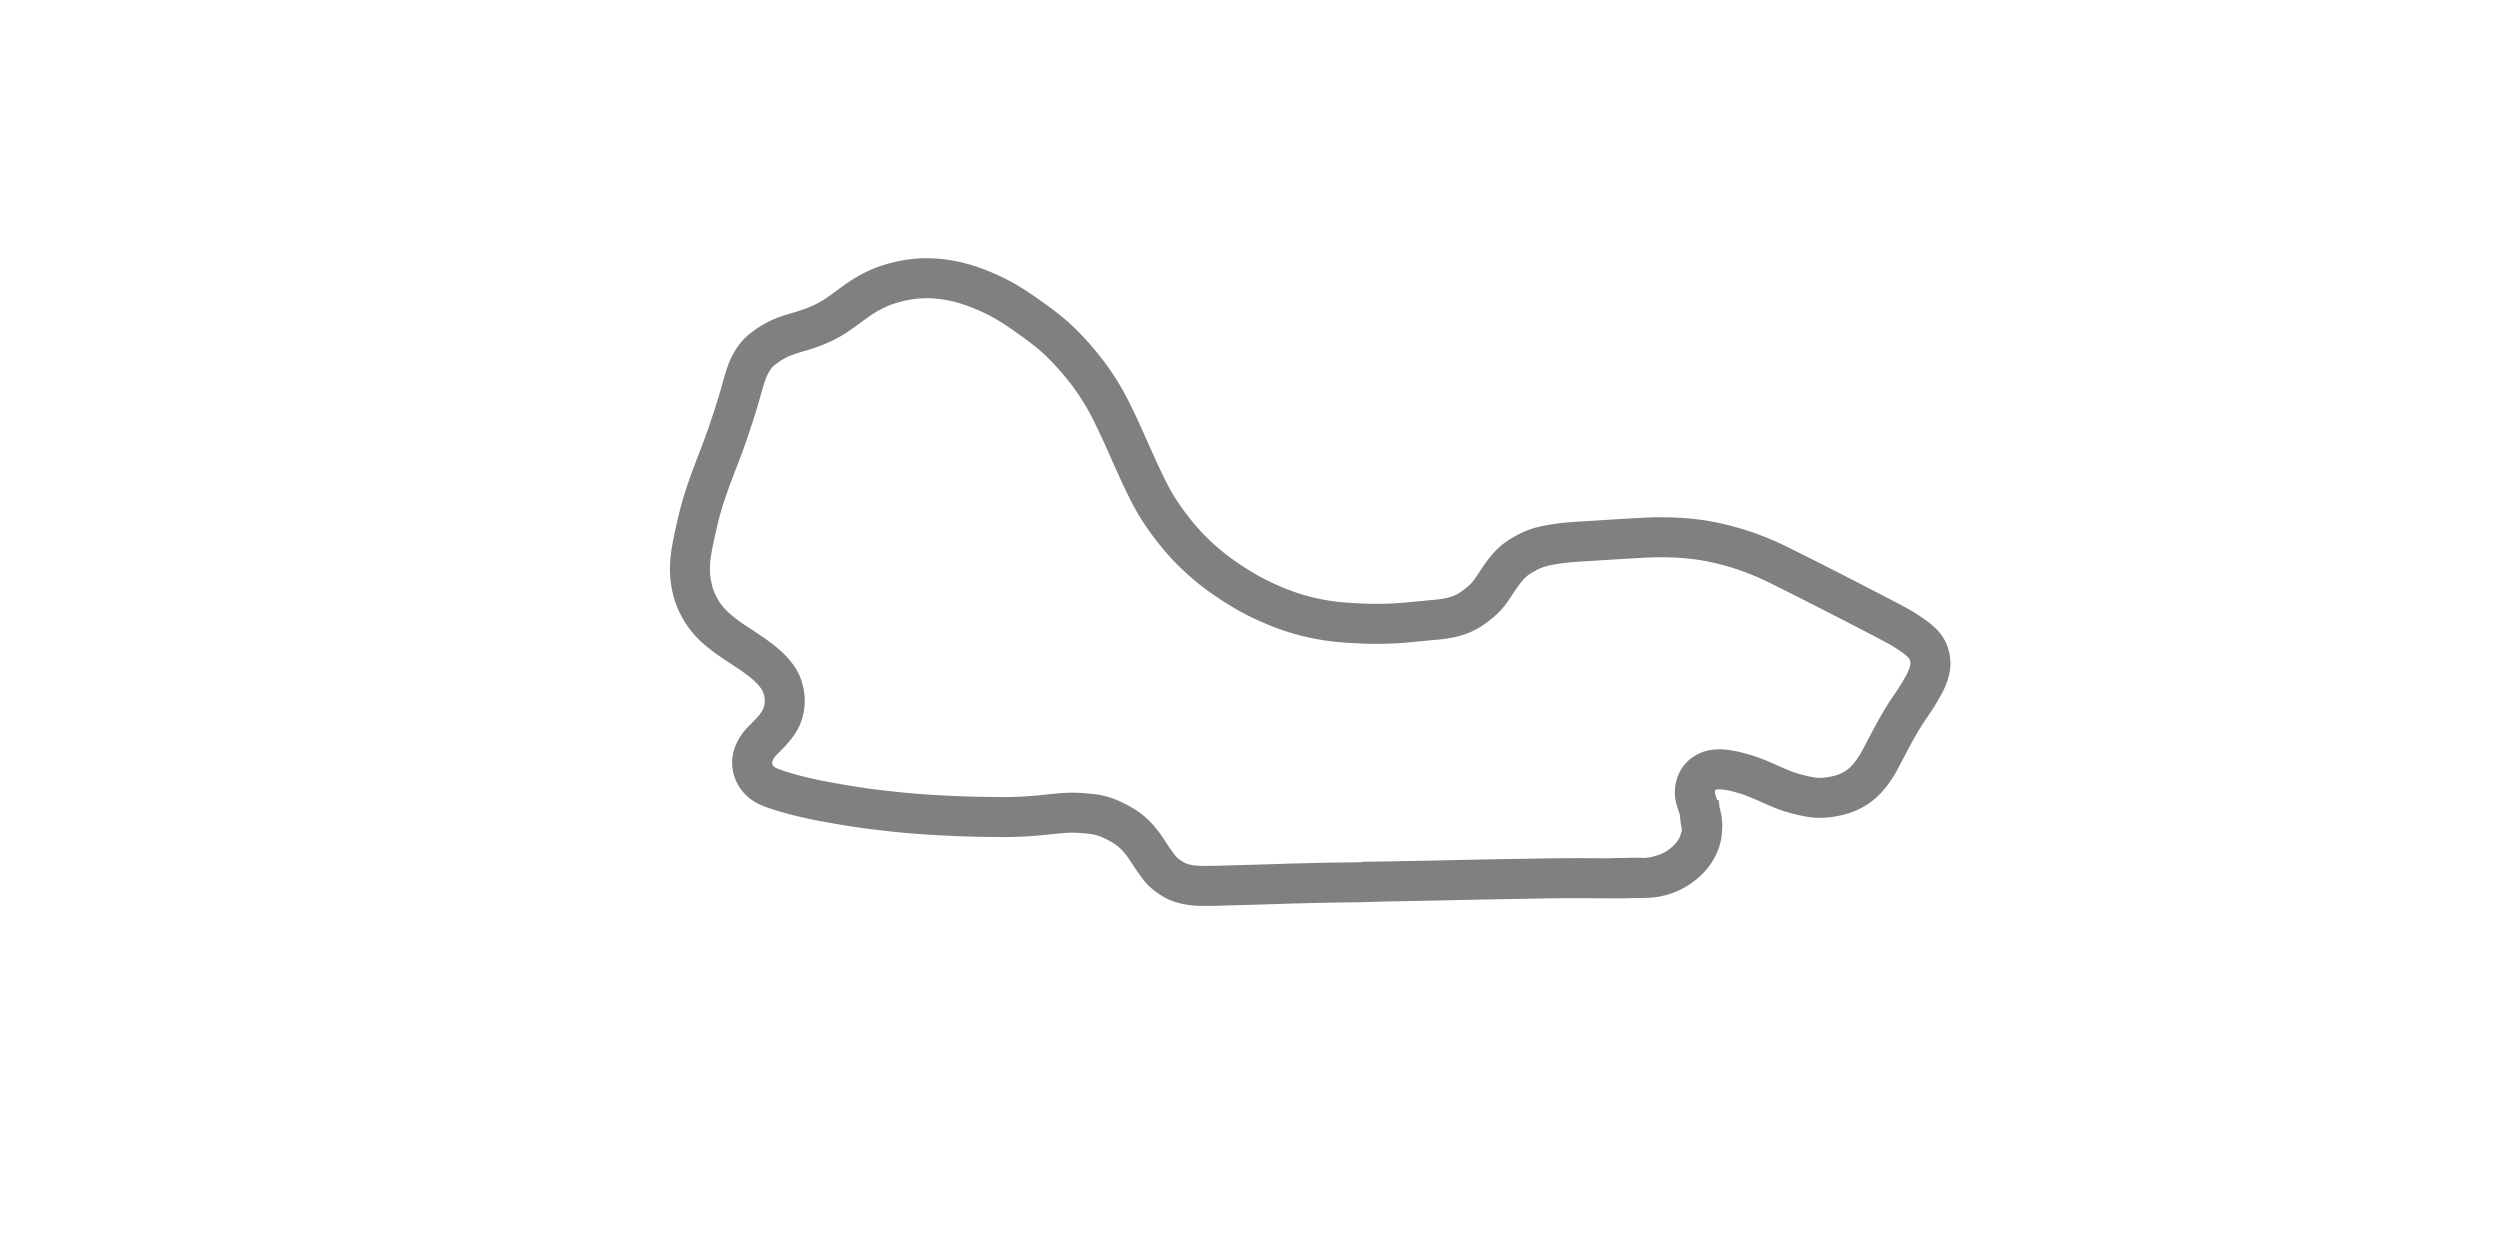 <?xml version="1.0" standalone="no"?>
<svg xmlns:xlink="http://www.w3.org/1999/xlink" id="s2" class="track" xmlns="http://www.w3.org/2000/svg" width="800" height="400" viewBox="-1000 -1000 2000 2000">
        <path d="M 718.291 285.909 L 718.312 286.037 L 718.327 286.132 L 718.342 286.225 L 718.362 286.349 L 718.376 286.439 L 718.39 286.529 L 718.409 286.649 L 718.422 286.737 L 718.436 286.823 L 718.449 286.909 L 718.467 287.023 L 718.479 287.106 L 718.496 287.216 L 718.509 287.297 L 718.52 287.377 L 718.532 287.456 L 718.544 287.535 L 718.554 287.611 L 718.569 287.712 L 718.581 287.787 L 718.594 287.884 L 718.605 287.956 L 718.615 288.027 L 718.628 288.119 L 718.638 288.188 L 718.648 288.256 L 718.659 288.345 L 718.669 288.41 L 718.678 288.475 L 718.686 288.537 L 718.694 288.599 L 718.707 288.681 L 718.714 288.74 L 718.721 288.799 L 718.732 288.876 L 718.74 288.933 L 718.747 288.988 L 718.754 289.043 L 718.764 289.113 L 718.77 289.165 L 718.779 289.237 L 718.787 289.299 L 718.796 289.365 L 718.808 289.462 L 718.819 289.546 L 718.83 289.63 L 718.844 289.741 L 718.854 289.823 L 718.864 289.903 L 718.878 290.01 L 718.887 290.088 L 718.896 290.165 L 718.907 290.242 L 718.918 290.341 L 718.927 290.415 L 718.94 290.513 L 718.948 290.584 L 718.956 290.654 L 718.964 290.725 L 718.972 290.793 L 718.982 290.882 L 718.99 290.949 L 718.998 291.015 L 719.009 291.112 L 719.018 291.192 L 719.028 291.28 L 719.038 291.373 L 719.053 291.509 L 719.065 291.618 L 719.082 291.774 L 719.095 291.9 L 719.114 292.082 L 719.129 292.226 L 719.148 292.417 L 719.163 292.56 L 719.176 292.7 L 719.189 292.84 L 719.203 292.98 L 719.216 293.119 L 719.228 293.255 L 719.241 293.392 L 719.253 293.526 L 719.268 293.705 L 719.28 293.838 L 719.29 293.968 L 719.305 294.142 L 719.316 294.271 L 719.326 294.399 L 719.336 294.525 L 719.346 294.651 L 719.355 294.775 L 719.364 294.899 L 719.377 295.063 L 719.386 295.184 L 719.398 295.344 L 719.407 295.463 L 719.417 295.619 L 719.425 295.735 L 719.433 295.85 L 719.442 296.001 L 719.45 296.114 L 719.458 296.226 L 719.466 296.373 L 719.473 296.481 L 719.48 296.589 L 719.486 296.696 L 719.492 296.802 L 719.501 296.942 L 719.507 297.044 L 719.512 297.147 L 719.52 297.281 L 719.524 297.38 L 719.531 297.512 L 719.536 297.61 L 719.54 297.705 L 719.545 297.8 L 719.552 297.926 L 719.555 298.018 L 719.559 298.109 L 719.564 298.204 L 719.57 298.343 L 719.575 298.457 L 719.582 298.623 L 719.588 298.757 L 719.595 298.899 L 719.606 299.104 L 719.615 299.273 L 719.625 299.458 L 719.636 299.66 L 719.649 299.878 L 719.663 300.114 L 719.678 300.371 L 719.7 300.74 L 719.719 301.034 L 719.739 301.344 L 719.76 301.671 L 719.792 302.132 L 719.818 302.498 L 719.856 303.008 L 719.887 303.409 L 719.921 303.828 L 719.97 304.409 L 720.01 304.864 L 720.054 305.335 L 720.101 305.82 L 720.168 306.494 L 720.223 307.016 L 720.302 307.738 L 720.366 308.298 L 720.458 309.07 L 720.533 309.67 L 720.613 310.288 L 720.726 311.132 L 720.817 311.786 L 720.948 312.684 L 721.052 313.377 L 721.2 314.326 L 721.318 315.057 L 721.484 316.057 L 721.615 316.826 L 721.753 317.611 L 721.946 318.664 L 722.089 319.452 L 722.226 320.236 L 722.396 321.273 L 722.513 322.045 L 722.652 323.065 L 722.743 323.823 L 722.846 324.825 L 722.909 325.571 L 722.96 326.31 L 723.008 327.286 L 723.029 328.011 L 723.037 328.73 L 723.027 329.678 L 723.006 330.381 L 722.973 331.078 L 722.929 331.768 L 722.875 332.451 L 722.786 333.354 L 722.709 334.025 L 722.623 334.695 L 722.495 335.584 L 722.388 336.249 L 722.234 337.134 L 722.109 337.798 L 721.929 338.683 L 721.786 339.346 L 721.634 340.008 L 721.418 340.892 L 721.247 341.553 L 721.068 342.214 L 720.88 342.876 L 720.684 343.539 L 720.412 344.422 L 720.199 345.087 L 719.977 345.753 L 719.748 346.42 L 719.429 347.31 L 719.18 347.98 L 718.923 348.65 L 718.565 349.548 L 718.287 350.225 L 717.9 351.134 L 717.597 351.822 L 717.284 352.514 L 716.85 353.445 L 716.513 354.147 L 716.164 354.856 L 715.684 355.804 L 715.31 356.52 L 714.795 357.478 L 714.395 358.202 L 713.845 359.17 L 713.419 359.899 L 712.981 360.631 L 712.38 361.608 L 711.915 362.344 L 711.438 363.08 L 710.948 363.817 L 710.447 364.556 L 709.759 365.539 L 709.228 366.277 L 708.685 367.014 L 707.941 367.994 L 707.367 368.728 L 706.781 369.46 L 705.98 370.433 L 705.363 371.159 L 704.734 371.884 L 703.874 372.846 L 703.215 373.563 L 702.543 374.276 L 701.858 374.987 L 700.923 375.929 L 700.197 376.641 L 699.237 377.557 L 698.492 378.25 L 697.483 379.164 L 696.711 379.846 L 695.665 380.747 L 694.867 381.419 L 693.788 382.305 L 692.966 382.965 L 691.852 383.839 L 691.006 384.488 L 690.151 385.131 L 688.994 385.983 L 688.116 386.614 L 686.931 387.447 L 686.03 388.064 L 685.121 388.674 L 683.888 389.48 L 682.95 390.076 L 682.001 390.665 L 681.042 391.245 L 679.748 392.002 L 678.765 392.559 L 677.442 393.284 L 676.44 393.812 L 675.427 394.33 L 674.409 394.833 L 673.037 395.485 L 671.998 395.96 L 670.952 396.42 L 669.899 396.869 L 668.837 397.305 L 667.767 397.729 L 666.693 398.14 L 665.247 398.67 L 664.156 399.053 L 663.059 399.424 L 661.585 399.902 L 660.472 400.247 L 658.981 400.69 L 657.855 401.009 L 656.347 401.417 L 655.208 401.71 L 654.067 401.99 L 652.535 402.344 L 651.38 402.594 L 649.833 402.907 L 648.666 403.125 L 647.106 403.394 L 645.929 403.579 L 644.749 403.749 L 643.169 403.953 L 641.979 404.089 L 640.785 404.209 L 639.189 404.347 L 637.986 404.433 L 636.779 404.503 L 635.569 404.56 L 634.354 404.602 L 632.734 404.637 L 631.513 404.649 L 630.29 404.649 L 629.064 404.639 L 627.425 404.611 L 626.191 404.582 L 624.544 404.539 L 623.303 404.505 L 622.056 404.471 L 620.397 404.43 L 619.145 404.404 L 617.891 404.383 L 616.214 404.365 L 614.952 404.36 L 613.684 404.363 L 611.991 404.378 L 610.717 404.397 L 609.013 404.433 L 607.732 404.464 L 606.018 404.51 L 604.728 404.546 L 603.003 404.593 L 601.707 404.626 L 599.972 404.667 L 598.668 404.694 L 597.359 404.719 L 596.048 404.742 L 594.732 404.763 L 593.413 404.784 L 591.652 404.811 L 590.326 404.833 L 588.976 404.856 L 587.219 404.888 L 585.881 404.915 L 584.095 404.953 L 582.749 404.983 L 580.952 405.026 L 579.602 405.06 L 578.247 405.094 L 576.889 405.127 L 575.074 405.168 L 573.706 405.197 L 572.341 405.223 L 570.966 405.247 L 569.135 405.273 L 567.756 405.288 L 566.373 405.299 L 564.529 405.307 L 563.142 405.308 L 561.751 405.304 L 560.358 405.296 L 558.495 405.281 L 557.095 405.265 L 555.692 405.248 L 554.285 405.229 L 552.878 405.21 L 550.998 405.184 L 549.583 405.165 L 548.167 405.146 L 546.746 405.13 L 545.324 405.115 L 543.897 405.101 L 542.471 405.09 L 540.568 405.079 L 539.133 405.071 L 537.699 405.065 L 536.26 405.06 L 534.34 405.057 L 532.896 405.055 L 530.969 405.053 L 529.518 405.052 L 528.067 405.051 L 526.612 405.052 L 524.67 405.052 L 523.19 405.054 L 521.26 405.056 L 519.794 405.058 L 518.32 405.061 L 516.365 405.065 L 514.891 405.069 L 513.414 405.074 L 511.44 405.081 L 509.964 405.087 L 508.479 405.093 L 506.5 405.103 L 505.011 405.111 L 503.519 405.119 L 501.527 405.132 L 500.033 405.142 L 498.535 405.154 L 496.534 405.171 L 495.032 405.185 L 493.527 405.199 L 492.02 405.215 L 490.512 405.231 L 488.996 405.248 L 486.98 405.274 L 485.468 405.293 L 483.447 405.321 L 481.928 405.343 L 480.407 405.367 L 478.375 405.399 L 476.852 405.424 L 474.815 405.457 L 473.285 405.483 L 471.754 405.509 L 470.221 405.535 L 468.688 405.561 L 467.149 405.587 L 465.098 405.621 L 463.559 405.647 L 461.504 405.68 L 459.959 405.705 L 458.407 405.729 L 456.854 405.753 L 454.779 405.784 L 453.221 405.808 L 451.645 405.831 L 449.569 405.861 L 448.012 405.884 L 446.443 405.907 L 444.872 405.929 L 443.301 405.952 L 441.202 405.983 L 439.626 406.006 L 438.045 406.031 L 435.938 406.062 L 434.354 406.086 L 432.767 406.11 L 431.179 406.135 L 429.058 406.168 L 427.465 406.193 L 425.867 406.218 L 424.272 406.244 L 422.136 406.279 L 420.533 406.305 L 418.931 406.332 L 416.788 406.367 L 415.18 406.394 L 413.567 406.42 L 411.417 406.456 L 409.801 406.484 L 408.183 406.512 L 406.563 406.539 L 404.913 406.568 L 402.775 406.605 L 401.151 406.634 L 399.521 406.663 L 397.349 406.7 L 395.713 406.729 L 394.081 406.758 L 391.9 406.798 L 390.257 406.827 L 388.62 406.857 L 386.976 406.887 L 385.333 406.918 L 383.138 406.959 L 381.486 406.99 L 379.287 407.031 L 377.633 407.063 L 375.425 407.104 L 373.767 407.136 L 372.104 407.168 L 369.889 407.21 L 368.224 407.242 L 366.558 407.275 L 364.333 407.319 L 362.664 407.352 L 360.432 407.397 L 358.758 407.43 L 356.52 407.475 L 354.84 407.509 L 353.158 407.543 L 350.915 407.589 L 349.24 407.623 L 347.567 407.658 L 345.346 407.704 L 343.686 407.739 L 342.034 407.774 L 339.836 407.82 L 338.71 407.844 L 336.555 407.89 L 334.928 407.925 L 333.301 407.96 L 331.142 408.007 L 329.529 408.042 L 327.92 408.076 L 326.319 408.111 L 324.72 408.146 L 323.125 408.181 L 321.535 408.216 L 319.428 408.263 L 317.851 408.298 L 315.76 408.344 L 314.195 408.379 L 312.116 408.426 L 310.559 408.461 L 309.012 408.496 L 307.46 408.531 L 305.909 408.566 L 304.355 408.602 L 302.798 408.638 L 300.724 408.686 L 299.161 408.722 L 297.603 408.758 L 296.043 408.795 L 293.958 408.844 L 292.393 408.88 L 290.303 408.929 L 288.737 408.964 L 287.166 408.999 L 285.596 409.034 L 284.023 409.068 L 281.926 409.112 L 280.348 409.144 L 278.772 409.175 L 276.666 409.216 L 275.086 409.245 L 272.981 409.283 L 271.403 409.311 L 269.82 409.338 L 268.233 409.364 L 266.123 409.398 L 264.534 409.423 L 262.947 409.448 L 261.357 409.473 L 259.769 409.497 L 257.647 409.531 L 256.053 409.557 L 253.927 409.593 L 252.333 409.621 L 250.204 409.66 L 248.607 409.691 L 247.01 409.723 L 245.403 409.756 L 243.275 409.801 L 241.67 409.836 L 240.072 409.872 L 237.931 409.922 L 236.324 409.959 L 234.189 410.009 L 232.582 410.048 L 230.972 410.087 L 229.362 410.126 L 227.218 410.179 L 225.608 410.219 L 223.995 410.259 L 221.847 410.313 L 220.232 410.354 L 218.617 410.395 L 217.004 410.437 L 214.847 410.493 L 213.232 410.536 L 211.614 410.579 L 209.995 410.622 L 208.374 410.666 L 206.752 410.71 L 204.589 410.769 L 202.967 410.813 L 200.798 410.873 L 199.175 410.918 L 197.546 410.964 L 195.92 411.009 L 194.291 411.053 L 192.662 411.098 L 191.027 411.141 L 188.853 411.199 L 187.22 411.241 L 185.584 411.283 L 183.921 411.324 L 181.765 411.375 L 180.13 411.413 L 178.492 411.451 L 176.303 411.499 L 174.666 411.534 L 172.476 411.579 L 170.831 411.612 L 169.189 411.644 L 166.994 411.685 L 165.351 411.714 L 163.704 411.742 L 162.056 411.77 L 159.859 411.805 L 158.209 411.83 L 156.01 411.863 L 154.358 411.886 L 152.705 411.908 L 150.504 411.937 L 148.85 411.959 L 147.195 411.98 L 144.989 412.007 L 143.331 412.028 L 141.676 412.049 L 140.017 412.07 L 138.356 412.09 L 136.699 412.112 L 134.485 412.141 L 132.824 412.163 L 130.609 412.195 L 128.946 412.219 L 127.283 412.245 L 125.617 412.271 L 123.951 412.3 L 121.729 412.34 L 120.059 412.372 L 118.392 412.405 L 116.164 412.452 L 114.492 412.489 L 112.263 412.541 L 110.589 412.581 L 108.912 412.622 L 107.237 412.663 L 105.001 412.72 L 103.325 412.762 L 101.647 412.805 L 99.965 412.848 L 98.286 412.891 L 96.045 412.948 L 94.361 412.99 L 92.675 413.031 L 90.429 413.086 L 88.74 413.126 L 87.046 413.166 L 85.329 413.207 L 83.098 413.26 L 81.401 413.301 L 79.7 413.342 L 77.997 413.384 L 75.725 413.441 L 74.017 413.484 L 71.737 413.544 L 70.024 413.59 L 68.308 413.637 L 66.592 413.686 L 64.299 413.752 L 62.577 413.804 L 60.851 413.856 L 58.548 413.927 L 56.817 413.981 L 54.511 414.055 L 52.775 414.11 L 50.461 414.185 L 48.719 414.241 L 46.981 414.298 L 44.653 414.373 L 42.906 414.43 L 41.157 414.486 L 39.381 414.543 L 37.066 414.617 L 35.312 414.672 L 32.969 414.746 L 31.207 414.8 L 29.445 414.855 L 27.091 414.927 L 25.327 414.981 L 23.555 415.035 L 21.785 415.087 L 19.424 415.158 L 17.651 415.21 L 15.875 415.263 L 13.506 415.332 L 11.732 415.382 L 9.956 415.433 L 8.182 415.483 L 5.807 415.55 L 4.077 415.599 L 2.321 415.649 L -0 415.716 L -1.739 415.765 L -4.045 415.831 L -5.77 415.88 L -7.487 415.929 L -9.201 415.977 L -11.475 416.042 L -13.174 416.09 L -14.868 416.137 L -16.557 416.185 L -18.24 416.232 L -20.473 416.294 L -22.144 416.341 L -23.808 416.387 L -26.013 416.448 L -27.657 416.493 L -29.826 416.553 L -31.441 416.597 L -33.038 416.641 L -35.145 416.699 L -36.701 416.741 L -38.75 416.796 L -40.266 416.837 L -42.264 416.891 L -43.741 416.931 L -45.202 416.97 L -46.649 417.008 L -48.549 417.058 L -49.957 417.094 L -51.806 417.141 L -53.177 417.175 L -54.975 417.219 L -56.307 417.25 L -57.626 417.28 L -59.357 417.317 L -60.644 417.343 L -62.351 417.374 L -63.632 417.396 L -65.325 417.421 L -66.59 417.437 L -67.846 417.45 L -69.096 417.461 L -70.341 417.467 L -71.579 417.471 L -72.81 417.469 L -74.437 417.46 L -75.644 417.446 L -76.832 417.428 L -78.022 417.402 L -79.539 417.361 L -80.667 417.322 L -82.131 417.262 L -83.203 417.21 L -85.613 417.068 L -86.607 416.999 L -87.58 416.925 L -88.84 416.819 L -89.759 416.734 L -90.949 416.614 L -91.825 416.518 L -92.955 416.384 L -93.782 416.278 L -94.866 416.128 L -95.67 416.01 L -96.727 415.844 L -97.513 415.714 L -98.287 415.579 L -99.312 415.391 L -100.069 415.245 L -101.068 415.043 L -101.809 414.886 L -102.542 414.725 L -103.265 414.559 L -104.218 414.331 L -104.925 414.154 L -105.625 413.973 L -106.544 413.725 L -107.225 413.534 L -107.899 413.338 L -108.784 413.071 L -109.44 412.865 L -110.088 412.654 L -110.939 412.368 L -111.57 412.148 L -112.196 411.923 L -113.017 411.617 L -113.629 411.382 L -114.235 411.142 L -115.037 410.815 L -115.634 410.563 L -116.228 410.307 L -117.013 409.957 L -117.597 409.688 L -118.177 409.414 L -118.945 409.039 L -119.516 408.751 L -120.271 408.358 L -120.832 408.058 L -121.575 407.649 L -122.128 407.336 L -122.679 407.018 L -123.227 406.695 L -123.775 406.367 L -124.501 405.922 L -125.045 405.583 L -125.59 405.238 L -126.135 404.888 L -126.681 404.533 L -127.228 404.173 L -127.775 403.808 L -128.322 403.438 L -129.053 402.939 L -129.602 402.558 L -130.335 402.045 L -130.884 401.654 L -131.433 401.26 L -132.164 400.728 L -132.711 400.322 L -133.254 399.911 L -133.797 399.491 L -134.335 399.066 L -135.05 398.488 L -135.583 398.047 L -136.113 397.598 L -136.816 396.989 L -137.34 396.523 L -137.861 396.051 L -138.549 395.41 L -139.062 394.92 L -139.57 394.424 L -140.242 393.75 L -140.742 393.237 L -141.401 392.541 L -141.891 392.01 L -142.375 391.474 L -143.015 390.748 L -143.491 390.194 L -144.119 389.447 L -144.586 388.878 L -145.05 388.303 L -145.511 387.723 L -145.968 387.138 L -146.576 386.349 L -147.03 385.752 L -147.483 385.15 L -148.085 384.34 L -148.536 383.727 L -149.137 382.903 L -149.588 382.28 L -150.04 381.653 L -150.494 381.021 L -151.101 380.173 L -151.558 379.53 L -152.17 378.669 L -152.632 378.017 L -153.095 377.361 L -153.559 376.702 L -154.026 376.038 L -154.494 375.37 L -155.119 374.474 L -155.59 373.795 L -156.061 373.113 L -156.534 372.425 L -157.006 371.735 L -157.636 370.805 L -158.11 370.103 L -158.583 369.396 L -159.215 368.446 L -159.689 367.731 L -160.163 367.012 L -160.638 366.289 L -161.271 365.318 L -161.746 364.587 L -162.223 363.851 L -162.702 363.11 L -163.343 362.121 L -163.828 361.374 L -164.479 360.374 L -164.971 359.622 L -165.634 358.618 L -166.136 357.862 L -166.643 357.106 L -167.156 356.348 L -167.844 355.341 L -168.202 354.824 L -168.896 353.833 L -169.431 353.08 L -170.154 352.08 L -170.704 351.333 L -171.449 350.339 L -172.014 349.596 L -172.587 348.853 L -173.167 348.112 L -173.946 347.132 L -174.538 346.397 L -175.137 345.663 L -175.944 344.69 L -176.557 343.961 L -177.175 343.236 L -178.008 342.271 L -178.641 341.551 L -179.493 340.597 L -180.141 339.885 L -180.794 339.177 L -181.677 338.239 L -182.344 337.542 L -183.02 336.849 L -183.701 336.161 L -184.62 335.253 L -185.317 334.578 L -186.019 333.91 L -186.967 333.028 L -187.685 332.374 L -188.41 331.726 L -189.141 331.084 L -190.126 330.24 L -190.874 329.614 L -191.88 328.79 L -192.643 328.181 L -193.41 327.58 L -194.447 326.788 L -195.23 326.205 L -196.021 325.629 L -196.829 325.053 L -197.891 324.317 L -198.703 323.767 L -199.794 323.046 L -200.622 322.513 L -201.73 321.815 L -202.569 321.298 L -203.412 320.787 L -204.262 320.28 L -205.401 319.614 L -206.262 319.119 L -207.126 318.629 L -207.995 318.144 L -208.87 317.661 L -210.044 317.022 L -210.929 316.546 L -211.82 316.072 L -212.714 315.601 L -213.614 315.132 L -214.817 314.513 L -215.726 314.052 L -216.945 313.443 L -217.864 312.992 L -218.789 312.545 L -219.718 312.104 L -220.654 311.669 L -221.907 311.099 L -222.853 310.68 L -224.123 310.131 L -225.082 309.728 L -226.367 309.204 L -227.337 308.82 L -228.312 308.444 L -229.294 308.076 L -230.277 307.717 L -231.599 307.252 L -232.594 306.915 L -233.928 306.48 L -234.933 306.166 L -235.941 305.861 L -237.292 305.472 L -238.309 305.192 L -239.331 304.923 L -240.696 304.582 L -241.723 304.339 L -242.754 304.106 L -243.785 303.885 L -245.164 303.608 L -246.2 303.413 L -247.585 303.17 L -248.626 302.999 L -249.668 302.837 L -251.06 302.635 L -252.107 302.492 L -253.153 302.358 L -254.551 302.19 L -255.599 302.072 L -256.649 301.96 L -257.702 301.853 L -259.103 301.718 L -260.157 301.62 L -261.561 301.493 L -262.616 301.402 L -264.025 301.283 L -265.08 301.196 L -266.137 301.111 L -267.196 301.029 L -268.607 300.924 L -269.667 300.848 L -270.728 300.776 L -271.788 300.708 L -272.849 300.644 L -274.267 300.565 L -275.329 300.513 L -276.747 300.451 L -277.475 300.422 L -278.877 300.376 L -279.944 300.347 L -281.009 300.324 L -282.077 300.308 L -283.501 300.297 L -284.572 300.296 L -285.638 300.301 L -287.066 300.319 L -288.138 300.341 L -289.212 300.37 L -290.287 300.405 L -291.364 300.446 L -292.803 300.509 L -293.882 300.563 L -294.966 300.622 L -296.048 300.686 L -297.498 300.778 L -298.588 300.852 L -299.682 300.929 L -301.145 301.038 L -302.254 301.124 L -303.738 301.244 L -304.855 301.337 L -305.979 301.434 L -307.483 301.567 L -308.619 301.669 L -309.757 301.774 L -311.286 301.918 L -312.432 302.029 L -313.59 302.143 L -315.135 302.297 L -316.301 302.416 L -317.473 302.537 L -318.652 302.661 L -320.224 302.827 L -321.413 302.954 L -323.006 303.125 L -324.209 303.255 L -325.416 303.386 L -327.037 303.56 L -328.258 303.69 L -329.487 303.821 L -331.132 303.994 L -332.37 304.122 L -333.615 304.249 L -335.283 304.416 L -336.54 304.538 L -337.803 304.659 L -339.07 304.777 L -340.769 304.931 L -342.049 305.043 L -343.76 305.189 L -345.052 305.295 L -346.348 305.397 L -347.65 305.497 L -348.957 305.594 L -350.708 305.719 L -352.031 305.81 L -353.797 305.926 L -355.134 306.011 L -356.924 306.12 L -358.275 306.198 L -360.089 306.3 L -361.454 306.373 L -363.289 306.466 L -364.673 306.534 L -366.067 306.599 L -367.933 306.683 L -369.344 306.743 L -370.766 306.8 L -372.663 306.873 L -374.1 306.925 L -375.542 306.974 L -377.476 307.035 L -378.936 307.077 L -380.404 307.116 L -382.368 307.162 L -383.852 307.192 L -385.342 307.218 L -387.342 307.247 L -388.846 307.264 L -390.357 307.277 L -391.889 307.286 L -393.912 307.293 L -395.446 307.293 L -396.984 307.291 L -398.532 307.286 L -400.09 307.278 L -402.159 307.264 L -403.726 307.251 L -405.296 307.236 L -406.879 307.22 L -408.983 307.196 L -410.574 307.177 L -412.168 307.158 L -414.303 307.131 L -415.91 307.11 L -417.524 307.088 L -419.683 307.059 L -421.309 307.036 L -422.939 307.013 L -424.573 306.988 L -426.219 306.962 L -428.412 306.927 L -430.068 306.898 L -432.279 306.858 L -433.942 306.826 L -436.174 306.781 L -437.851 306.745 L -439.533 306.707 L -441.222 306.667 L -442.917 306.625 L -445.18 306.568 L -446.883 306.522 L -449.165 306.458 L -450.88 306.407 L -453.175 306.337 L -454.905 306.283 L -456.635 306.226 L -458.955 306.147 L -460.696 306.086 L -463.03 306.001 L -464.784 305.935 L -467.137 305.844 L -468.898 305.774 L -470.677 305.701 L -473.039 305.602 L -474.822 305.526 L -477.202 305.421 L -478.996 305.339 L -480.794 305.256 L -482.599 305.17 L -485.005 305.052 L -486.82 304.962 L -488.637 304.87 L -491.065 304.745 L -492.892 304.648 L -494.724 304.55 L -496.561 304.451 L -498.403 304.349 L -500.862 304.21 L -502.715 304.104 L -504.568 303.996 L -507.048 303.849 L -508.918 303.736 L -510.783 303.622 L -513.281 303.466 L -515.159 303.347 L -517.041 303.225 L -519.558 303.059 L -521.449 302.931 L -523.345 302.8 L -525.878 302.622 L -527.778 302.485 L -529.682 302.346 L -532.214 302.155 L -534.112 302.009 L -536.002 301.861 L -538.515 301.659 L -540.389 301.505 L -542.258 301.349 L -544.74 301.137 L -546.593 300.975 L -548.443 300.81 L -550.284 300.644 L -552.117 300.475 L -553.944 300.304 L -556.371 300.073 L -558.186 299.896 L -560.593 299.657 L -562.393 299.476 L -564.187 299.292 L -565.975 299.107 L -568.347 298.857 L -570.117 298.668 L -572.471 298.413 L -574.228 298.221 L -575.982 298.027 L -578.309 297.766 L -580.047 297.57 L -581.781 297.374 L -584.083 297.11 L -585.803 296.911 L -588.083 296.646 L -589.793 296.447 L -592.059 296.18 L -593.751 295.98 L -595.437 295.779 L -597.677 295.51 L -599.35 295.308 L -601.02 295.105 L -603.236 294.833 L -604.89 294.627 L -606.54 294.42 L -608.732 294.141 L -610.366 293.929 L -612 293.714 L -614.163 293.426 L -615.782 293.205 L -617.396 292.983 L -619.533 292.682 L -621.131 292.454 L -622.727 292.223 L -624.312 291.991 L -625.898 291.756 L -627.997 291.44 L -629.568 291.2 L -631.132 290.959 L -633.21 290.634 L -634.761 290.389 L -636.822 290.06 L -638.365 289.811 L -640.406 289.48 L -641.932 289.23 L -643.455 288.979 L -645.476 288.644 L -646.987 288.392 L -648.494 288.14 L -649.997 287.888 L -651.996 287.552 L -653.492 287.299 L -655.484 286.963 L -656.977 286.71 L -658.47 286.457 L -660.462 286.118 L -661.954 285.862 L -663.451 285.604 L -665.442 285.26 L -666.938 285 L -668.438 284.737 L -670.436 284.384 L -671.939 284.117 L -673.447 283.846 L -674.978 283.569 L -676.968 283.204 L -678.486 282.922 L -680.001 282.639 L -682.026 282.254 L -683.549 281.96 L -685.582 281.564 L -687.11 281.262 L -688.64 280.956 L -690.683 280.545 L -692.219 280.231 L -693.755 279.914 L -695.292 279.596 L -696.832 279.274 L -698.365 278.952 L -700.403 278.518 L -701.927 278.19 L -703.947 277.752 L -705.455 277.42 L -706.966 277.084 L -708.956 276.636 L -710.463 276.292 L -712.424 275.839 L -713.899 275.494 L -715.378 275.144 L -717.303 274.682 L -718.746 274.332 L -720.179 273.98 L -721.597 273.629 L -723.472 273.159 L -724.861 272.808 L -726.692 272.338 L -728.049 271.986 L -729.835 271.518 L -731.155 271.168 L -732.889 270.703 L -734.172 270.355 L -735.432 270.009 L -736.683 269.663 L -738.29 269.213 L -739.48 268.875 L -740.643 268.542 L -741.781 268.213 L -743.256 267.781 L -744.327 267.464 L -745.379 267.149 L -746.726 266.741 L -747.711 266.44 L -748.668 266.144 L -749.597 265.853 L -750.795 265.476 L -751.665 265.199 L -752.786 264.838 L -753.606 264.573 L -754.658 264.229 L -755.423 263.978 L -756.174 263.729 L -757.16 263.4 L -757.89 263.155 L -758.614 262.91 L -759.338 262.664 L -760.279 262.342 L -760.979 262.099 L -761.675 261.856 L -762.588 261.534 L -763.267 261.291 L -763.939 261.047 L -764.605 260.802 L -765.261 260.556 L -766.122 260.226 L -766.762 259.975 L -767.397 259.72 L -768.223 259.378 L -768.837 259.117 L -769.641 258.764 L -770.236 258.495 L -771.016 258.132 L -771.592 257.855 L -772.159 257.574 L -772.719 257.291 L -773.452 256.907 L -773.994 256.616 L -774.529 256.322 L -775.227 255.927 L -775.742 255.626 L -776.417 255.221 L -776.918 254.911 L -777.563 254.499 L -778.04 254.183 L -778.508 253.864 L -778.968 253.542 L -779.421 253.217 L -780.298 252.559 L -780.865 252.114 L -781.279 251.78 L -781.684 251.443 L -782.081 251.104 L -782.469 250.764 L -782.973 250.31 L -783.341 249.968 L -783.701 249.625 L -784.054 249.28 L -784.401 248.933 L -784.854 248.469 L -785.186 248.118 L -785.513 247.765 L -785.942 247.29 L -786.259 246.931 L -786.573 246.568 L -786.888 246.196 L -787.291 245.709 L -787.594 245.335 L -787.894 244.958 L -788.192 244.575 L -788.487 244.188 L -788.778 243.798 L -789.163 243.269 L -789.446 242.867 L -789.726 242.46 L -790.002 242.048 L -790.364 241.493 L -790.63 241.071 L -790.978 240.5 L -791.233 240.07 L -791.482 239.634 L -791.728 239.194 L -791.969 238.749 L -792.282 238.15 L -792.51 237.696 L -792.733 237.237 L -793.021 236.619 L -793.231 236.152 L -793.435 235.68 L -793.7 235.046 L -793.892 234.565 L -794.078 234.081 L -794.258 233.594 L -794.431 233.104 L -794.598 232.609 L -794.81 231.946 L -794.961 231.445 L -795.153 230.772 L -795.289 230.264 L -795.419 229.753 L -795.544 229.238 L -795.662 228.72 L -795.809 228.026 L -795.911 227.502 L -796.008 226.977 L -796.097 226.447 L -796.18 225.917 L -796.279 225.207 L -796.346 224.672 L -796.423 223.956 L -796.473 223.416 L -796.515 222.876 L -796.559 222.154 L -796.584 221.612 L -796.604 220.888 L -796.609 220.344 L -796.607 219.801 L -796.596 219.248 L -796.569 218.538 L -796.54 217.998 L -796.487 217.28 L -796.438 216.743 L -796.381 216.206 L -796.293 215.492 L -796.217 214.958 L -796.133 214.424 L -796.009 213.714 L -795.907 213.18 L -795.796 212.648 L -795.636 211.939 L -795.507 211.407 L -795.322 210.696 L -795.175 210.16 L -795.019 209.62 L -794.855 209.077 L -794.625 208.353 L -794.443 207.805 L -794.188 207.069 L -793.986 206.513 L -793.777 205.954 L -793.484 205.202 L -793.255 204.635 L -792.936 203.873 L -792.686 203.298 L -792.428 202.718 L -792.16 202.137 L -791.884 201.552 L -791.5 200.769 L -791.201 200.179 L -790.892 199.587 L -790.573 198.994 L -790.132 198.202 L -789.789 197.606 L -789.436 197.01 L -789.072 196.413 L -788.698 195.815 L -788.183 195.02 L -787.783 194.423 L -787.373 193.827 L -786.953 193.234 L -786.377 192.442 L -785.932 191.851 L -785.477 191.262 L -784.853 190.478 L -784.374 189.893 L -783.884 189.31 L -783.383 188.728 L -782.874 188.15 L -782.355 187.573 L -781.827 186.998 L -781.291 186.424 L -780.564 185.662 L -780.011 185.091 L -779.45 184.52 L -778.884 183.949 L -778.122 183.188 L -777.547 182.615 L -776.966 182.039 L -776.187 181.268 L -775.6 180.686 L -775.011 180.1 L -774.227 179.314 L -773.638 178.717 L -772.855 177.915 L -772.268 177.31 L -771.488 176.496 L -770.904 175.884 L -770.319 175.267 L -769.546 174.446 L -768.966 173.828 L -768.389 173.21 L -767.628 172.392 L -767.061 171.779 L -766.498 171.168 L -765.94 170.56 L -765.387 169.952 L -764.659 169.148 L -764.121 168.546 L -763.589 167.947 L -763.066 167.351 L -762.55 166.757 L -761.875 165.968 L -761.379 165.38 L -760.89 164.792 L -760.41 164.208 L -759.939 163.625 L -759.321 162.849 L -758.869 162.272 L -758.424 161.695 L -757.845 160.93 L -757.419 160.358 L -757.002 159.787 L -756.459 159.029 L -756.062 158.462 L -755.673 157.898 L -755.292 157.335 L -754.798 156.586 L -754.437 156.027 L -754.084 155.468 L -753.739 154.911 L -753.29 154.169 L -752.962 153.612 L -752.641 153.056 L -752.326 152.498 L -751.916 151.753 L -751.617 151.193 L -751.226 150.443 L -750.941 149.878 L -750.661 149.309 L -750.299 148.548 L -750.036 147.975 L -749.695 147.207 L -749.447 146.629 L -749.207 146.046 L -748.897 145.269 L -748.672 144.681 L -748.379 143.892 L -748.166 143.296 L -747.96 142.697 L -747.758 142.093 L -747.562 141.485 L -747.309 140.67 L -747.125 140.053 L -746.946 139.431 L -746.773 138.806 L -746.605 138.176 L -746.389 137.33 L -746.234 136.692 L -746.084 136.048 L -745.893 135.184 L -745.757 134.531 L -745.627 133.875 L -745.462 132.993 L -745.345 132.328 L -745.235 131.658 L -745.13 130.985 L -745.033 130.308 L -744.942 129.629 L -744.858 128.947 L -744.756 128.031 L -744.688 127.343 L -744.627 126.652 L -744.573 125.959 L -744.528 125.266 L -744.489 124.57 L -744.458 123.874 L -744.429 122.944 L -744.417 122.246 L -744.411 121.546 L -744.416 120.612 L -744.429 119.911 L -744.458 118.973 L -744.489 118.272 L -744.528 117.568 L -744.574 116.863 L -744.628 116.157 L -744.712 115.214 L -744.784 114.507 L -744.863 113.798 L -744.949 113.089 L -745.043 112.38 L -745.144 111.67 L -745.29 110.724 L -745.407 110.014 L -745.532 109.304 L -745.708 108.354 L -745.848 107.646 L -745.994 106.935 L -746.2 105.989 L -746.362 105.28 L -746.53 104.571 L -746.764 103.627 L -746.948 102.921 L -747.203 101.982 L -747.404 101.279 L -747.682 100.346 L -747.901 99.649 L -748.204 98.723 L -748.439 98.034 L -748.682 97.348 L -748.933 96.667 L -749.191 95.991 L -749.457 95.318 L -749.823 94.43 L -750.107 93.769 L -750.399 93.112 L -750.798 92.247 L -751.108 91.603 L -751.424 90.965 L -751.859 90.12 L -752.194 89.493 L -752.537 88.87 L -753.004 88.049 L -753.364 87.437 L -753.855 86.629 L -754.231 86.027 L -754.744 85.229 L -755.136 84.634 L -755.671 83.842 L -756.08 83.25 L -756.634 82.464 L -757.059 81.874 L -757.489 81.286 L -758.073 80.501 L -758.519 79.913 L -758.971 79.326 L -759.584 78.544 L -760.051 77.957 L -760.526 77.371 L -761.169 76.59 L -761.665 75.997 L -762.323 75.224 L -762.83 74.639 L -763.343 74.056 L -764.038 73.279 L -764.567 72.697 L -765.284 71.924 L -765.831 71.345 L -766.384 70.767 L -766.945 70.191 L -767.512 69.616 L -768.28 68.853 L -768.865 68.282 L -769.458 67.712 L -770.258 66.957 L -770.866 66.392 L -771.686 65.642 L -772.309 65.081 L -772.939 64.52 L -773.575 63.961 L -774.217 63.403 L -774.867 62.844 L -775.736 62.104 L -776.398 61.547 L -777.063 60.99 L -777.959 60.248 L -778.636 59.691 L -779.319 59.134 L -780.237 58.39 L -780.932 57.832 L -781.633 57.274 L -782.574 56.53 L -783.287 55.972 L -784.006 55.414 L -784.976 54.67 L -785.71 54.111 L -786.45 53.552 L -787.198 52.992 L -787.952 52.432 L -788.713 51.871 L -789.739 51.121 L -790.516 50.557 L -791.564 49.805 L -792.357 49.24 L -793.159 48.673 L -794.239 47.915 L -795.056 47.345 L -795.882 46.772 L -796.714 46.197 L -797.553 45.619 L -798.4 45.038 L -799.253 44.455 L -800.401 43.675 L -801.271 43.086 L -802.146 42.495 L -803.326 41.702 L -804.218 41.104 L -805.116 40.503 L -806.022 39.9 L -807.24 39.093 L -808.165 38.481 L -809.096 37.866 L -810.349 37.041 L -811.295 36.42 L -812.567 35.586 L -813.529 34.955 L -814.496 34.324 L -815.793 33.476 L -816.772 32.837 L -817.75 32.198 L -819.053 31.345 L -820.026 30.707 L -820.995 30.07 L -822.277 29.223 L -823.231 28.591 L -824.182 27.958 L -825.435 27.119 L -826.371 26.49 L -827.297 25.864 L -828.522 25.028 L -829.437 24.401 L -830.341 23.776 L -831.241 23.149 L -832.135 22.522 L -833.313 21.689 L -834.188 21.064 L -835.059 20.438 L -835.922 19.812 L -836.779 19.187 L -837.628 18.562 L -838.47 17.936 L -839.307 17.312 L -840.14 16.685 L -841.234 15.854 L -842.051 15.229 L -843.126 14.399 L -843.926 13.775 L -844.982 12.945 L -845.767 12.322 L -846.546 11.698 L -847.573 10.867 L -848.337 10.242 L -849.343 9.411 L -850.091 8.786 L -851.077 7.952 L -851.808 7.327 L -852.777 6.487 L -853.486 5.863 L -854.194 5.234 L -854.896 4.603 L -855.591 3.97 L -856.507 3.123 L -857.187 2.486 L -857.863 1.844 L -858.749 .989 L -859.408 .342 L -860.281 -.527 L -860.927 -1.181 L -861.567 -1.838 L -862.208 -2.505 L -863.035 -3.381 L -863.656 -4.049 L -864.27 -4.72 L -864.88 -5.396 L -865.483 -6.073 L -866.08 -6.755 L -866.864 -7.666 L -867.446 -8.354 L -868.022 -9.047 L -868.778 -9.972 L -869.338 -10.67 L -869.893 -11.373 L -870.622 -12.313 L -871.163 -13.024 L -871.698 -13.737 L -872.401 -14.693 L -872.922 -15.415 L -873.605 -16.381 L -874.113 -17.112 L -874.614 -17.845 L -875.274 -18.828 L -875.764 -19.571 L -876.248 -20.316 L -876.727 -21.067 L -877.358 -22.074 L -877.825 -22.834 L -878.29 -23.601 L -878.901 -24.629 L -879.355 -25.408 L -879.805 -26.191 L -880.399 -27.244 L -880.84 -28.042 L -881.277 -28.846 L -881.709 -29.655 L -882.138 -30.474 L -882.702 -31.574 L -883.119 -32.406 L -883.532 -33.245 L -883.939 -34.091 L -884.473 -35.227 L -884.869 -36.088 L -885.259 -36.956 L -885.769 -38.12 L -886.145 -39.001 L -886.638 -40.187 L -887.001 -41.083 L -887.475 -42.285 L -887.824 -43.196 L -888.282 -44.417 L -888.617 -45.34 L -888.947 -46.268 L -889.269 -47.202 L -889.689 -48.458 L -889.995 -49.405 L -890.294 -50.358 L -890.587 -51.318 L -890.872 -52.28 L -891.242 -53.573 L -891.511 -54.547 L -891.859 -55.854 L -892.111 -56.837 L -892.356 -57.826 L -892.594 -58.82 L -892.824 -59.818 L -893.12 -61.153 L -893.335 -62.16 L -893.607 -63.506 L -893.804 -64.522 L -894.054 -65.88 L -894.233 -66.906 L -894.458 -68.272 L -894.618 -69.303 L -894.77 -70.336 L -894.914 -71.372 L -895.051 -72.412 L -895.22 -73.802 L -895.338 -74.849 L -895.448 -75.898 L -895.549 -76.948 L -895.672 -78.353 L -895.754 -79.409 L -895.851 -80.822 L -895.914 -81.884 L -895.969 -82.947 L -896.015 -84.013 L -896.053 -85.079 L -896.082 -86.148 L -896.108 -87.574 L -896.118 -88.645 L -896.12 -89.714 L -896.113 -90.788 L -896.099 -91.861 L -896.069 -93.295 L -896.037 -94.369 L -895.998 -95.444 L -895.936 -96.88 L -895.881 -97.957 L -895.819 -99.035 L -895.727 -100.472 L -895.65 -101.551 L -895.536 -102.991 L -895.443 -104.07 L -895.308 -105.51 L -895.199 -106.594 L -895.042 -108.033 L -894.917 -109.115 L -894.784 -110.195 L -894.644 -111.285 L -894.449 -112.719 L -894.294 -113.799 L -894.134 -114.879 L -893.912 -116.322 L -893.799 -117.043 L -893.624 -118.124 L -893.385 -119.566 L -893.2 -120.648 L -892.947 -122.092 L -892.75 -123.184 L -892.55 -124.278 L -892.344 -125.373 L -892.135 -126.471 L -891.851 -127.935 L -891.634 -129.037 L -891.342 -130.51 L -891.12 -131.617 L -890.894 -132.728 L -890.592 -134.202 L -890.362 -135.316 L -890.053 -136.801 L -889.817 -137.917 L -889.581 -139.038 L -889.264 -140.533 L -889.025 -141.659 L -888.783 -142.785 L -888.459 -144.288 L -888.215 -145.42 L -887.887 -146.93 L -887.64 -148.067 L -887.308 -149.583 L -887.056 -150.725 L -886.72 -152.247 L -886.466 -153.393 L -886.123 -154.922 L -885.864 -156.071 L -885.515 -157.608 L -885.251 -158.76 L -884.985 -159.915 L -884.627 -161.457 L -884.356 -162.615 L -884.083 -163.778 L -883.717 -165.325 L -883.439 -166.489 L -883.161 -167.655 L -882.88 -168.822 L -882.501 -170.38 L -882.214 -171.553 L -881.828 -173.114 L -881.535 -174.288 L -881.238 -175.463 L -880.837 -177.029 L -880.532 -178.209 L -880.12 -179.777 L -879.805 -180.957 L -879.381 -182.53 L -879.059 -183.712 L -878.624 -185.289 L -878.294 -186.473 L -877.959 -187.658 L -877.509 -189.239 L -877.163 -190.441 L -876.821 -191.614 L -876.354 -193.2 L -876.001 -194.39 L -875.643 -195.581 L -875.161 -197.173 L -874.795 -198.369 L -874.426 -199.566 L -873.928 -201.163 L -873.551 -202.362 L -873.043 -203.962 L -872.658 -205.165 L -872.138 -206.771 L -871.745 -207.977 L -871.348 -209.184 L -870.812 -210.796 L -870.408 -212.006 L -870 -213.218 L -869.588 -214.433 L -869.036 -216.055 L -868.617 -217.277 L -868.055 -218.906 L -867.63 -220.134 L -867.058 -221.774 L -866.625 -223.012 L -866.188 -224.25 L -865.748 -225.495 L -865.304 -226.745 L -864.858 -227.999 L -864.256 -229.679 L -863.801 -230.944 L -863.342 -232.215 L -862.725 -233.915 L -862.258 -235.197 L -861.787 -236.482 L -861.154 -238.203 L -860.674 -239.499 L -860.029 -241.233 L -859.54 -242.541 L -859.049 -243.851 L -858.387 -245.609 L -857.888 -246.925 L -857.385 -248.251 L -856.88 -249.58 L -856.201 -251.358 L -855.688 -252.696 L -855.172 -254.038 L -854.655 -255.382 L -853.964 -257.172 L -853.443 -258.519 L -852.751 -260.306 L -852.231 -261.648 L -851.54 -263.426 L -851.025 -264.756 L -850.342 -266.52 L -849.831 -267.837 L -849.158 -269.579 L -848.656 -270.88 L -848.158 -272.175 L -847.501 -273.89 L -847.013 -275.17 L -846.528 -276.446 L -846.048 -277.715 L -845.57 -278.984 L -845.1 -280.235 L -844.476 -281.903 L -844.012 -283.149 L -843.553 -284.387 L -843.098 -285.62 L -842.646 -286.849 L -842.05 -288.477 L -841.607 -289.693 L -841.168 -290.903 L -840.733 -292.107 L -840.301 -293.307 L -839.732 -294.898 L -839.308 -296.085 L -838.889 -297.266 L -838.335 -298.834 L -838.062 -299.612 L -837.653 -300.779 L -837.115 -302.325 L -836.714 -303.479 L -836.186 -305.006 L -835.793 -306.148 L -835.274 -307.661 L -834.889 -308.792 L -834.507 -309.913 L -834.129 -311.031 L -833.629 -312.515 L -833.257 -313.623 L -832.887 -314.725 L -832.399 -316.184 L -832.035 -317.273 L -831.552 -318.718 L -831.193 -319.795 L -830.836 -320.867 L -830.482 -321.934 L -830.012 -323.35 L -829.662 -324.406 L -829.315 -325.456 L -828.854 -326.85 L -828.511 -327.888 L -828.17 -328.923 L -827.718 -330.294 L -827.382 -331.317 L -827.049 -332.336 L -826.608 -333.686 L -826.279 -334.697 L -825.954 -335.7 L -825.63 -336.702 L -825.309 -337.702 L -824.882 -339.03 L -824.565 -340.026 L -824.249 -341.017 L -823.933 -342.009 L -823.62 -342.999 L -823.203 -344.317 L -822.892 -345.306 L -822.582 -346.296 L -822.172 -347.611 L -821.865 -348.6 L -821.559 -349.587 L -821.255 -350.575 L -820.951 -351.562 L -820.548 -352.876 L -820.246 -353.865 L -819.847 -355.177 L -819.549 -356.164 L -819.154 -357.478 L -818.859 -358.464 L -818.567 -359.447 L -818.275 -360.43 L -817.985 -361.415 L -817.602 -362.724 L -817.316 -363.705 L -817.033 -364.68 L -816.75 -365.655 L -816.379 -366.943 L -816.101 -367.907 L -815.735 -369.184 L -815.462 -370.137 L -815.192 -371.085 L -814.834 -372.343 L -814.568 -373.28 L -814.304 -374.214 L -814.041 -375.144 L -813.693 -376.376 L -813.433 -377.297 L -813.09 -378.515 L -812.834 -379.424 L -812.493 -380.63 L -812.239 -381.529 L -811.901 -382.718 L -811.649 -383.606 L -811.397 -384.488 L -811.144 -385.369 L -810.892 -386.244 L -810.639 -387.116 L -810.387 -387.982 L -810.052 -389.123 L -809.802 -389.97 L -809.552 -390.808 L -809.303 -391.64 L -808.972 -392.736 L -808.724 -393.548 L -808.476 -394.354 L -808.146 -395.416 L -807.899 -396.203 L -807.651 -396.984 L -807.404 -397.757 L -807.155 -398.524 L -806.824 -399.532 L -806.574 -400.28 L -806.324 -401.022 L -805.987 -402 L -805.733 -402.726 L -805.392 -403.683 L -805.133 -404.395 L -804.871 -405.102 L -804.517 -406.034 L -804.248 -406.728 L -803.976 -407.416 L -803.7 -408.099 L -803.421 -408.776 L -803.043 -409.673 L -802.755 -410.339 L -802.462 -411.001 L -802.066 -411.878 L -801.764 -412.531 L -801.457 -413.181 L -801.145 -413.829 L -800.722 -414.691 L -800.398 -415.336 L -799.958 -416.194 L -799.623 -416.836 L -799.281 -417.479 L -798.934 -418.122 L -798.466 -418.973 L -798.107 -419.612 L -797.743 -420.251 L -797.374 -420.888 L -796.998 -421.526 L -796.489 -422.371 L -796.101 -423.005 L -795.706 -423.636 L -795.305 -424.267 L -794.898 -424.894 L -794.486 -425.518 L -794.067 -426.14 L -793.642 -426.758 L -793.066 -427.579 L -792.628 -428.187 L -792.036 -428.991 L -791.585 -429.589 L -791.129 -430.179 L -790.513 -430.958 L -790.045 -431.535 L -789.412 -432.296 L -788.931 -432.858 L -788.445 -433.415 L -787.787 -434.148 L -787.289 -434.688 L -786.785 -435.221 L -786.108 -435.915 L -785.597 -436.426 L -785.083 -436.926 L -784.566 -437.416 L -784.047 -437.896 L -783.35 -438.522 L -782.824 -438.98 L -782.297 -439.43 L -781.591 -440.017 L -781.059 -440.45 L -780.348 -441.018 L -779.812 -441.44 L -779.098 -441.995 L -778.56 -442.408 L -777.842 -442.954 L -777.302 -443.36 L -776.76 -443.763 L -776.218 -444.164 L -775.675 -444.564 L -775.13 -444.962 L -774.402 -445.491 L -773.853 -445.888 L -773.121 -446.412 L -772.569 -446.804 L -771.83 -447.323 L -771.272 -447.709 L -770.711 -448.093 L -769.96 -448.6 L -769.392 -448.979 L -768.821 -449.354 L -768.053 -449.852 L -767.471 -450.223 L -766.688 -450.715 L -766.095 -451.082 L -765.295 -451.568 L -764.691 -451.93 L -763.879 -452.41 L -763.262 -452.769 L -762.434 -453.244 L -761.806 -453.6 L -761.173 -453.955 L -760.534 -454.308 L -759.889 -454.66 L -759.239 -455.012 L -758.364 -455.478 L -757.702 -455.826 L -756.809 -456.288 L -756.133 -456.632 L -755.451 -456.973 L -754.764 -457.312 L -754.069 -457.65 L -753.371 -457.983 L -752.429 -458.423 L -751.717 -458.749 L -751 -459.072 L -750.277 -459.391 L -749.304 -459.811 L -748.569 -460.12 L -747.828 -460.426 L -747.083 -460.729 L -746.331 -461.03 L -745.578 -461.326 L -744.819 -461.621 L -743.8 -462.011 L -743.029 -462.3 L -742.255 -462.586 L -741.476 -462.87 L -740.694 -463.151 L -739.644 -463.524 L -738.851 -463.801 L -738.055 -464.076 L -737.253 -464.349 L -736.18 -464.709 L -735.369 -464.976 L -734.284 -465.329 L -733.466 -465.592 L -732.646 -465.852 L -731.822 -466.11 L -730.719 -466.451 L -729.887 -466.705 L -729.053 -466.957 L -728.214 -467.207 L -727.089 -467.54 L -726.244 -467.788 L -725.393 -468.037 L -724.256 -468.368 L -723.399 -468.617 L -722.253 -468.95 L -721.39 -469.202 L -720.238 -469.541 L -719.37 -469.799 L -718.498 -470.059 L -717.334 -470.411 L -716.46 -470.678 L -715.585 -470.949 L -714.415 -471.316 L -713.535 -471.597 L -712.64 -471.886 L -711.478 -472.267 L -710.596 -472.561 L -709.71 -472.857 L -708.528 -473.257 L -707.639 -473.561 L -706.748 -473.868 L -705.559 -474.282 L -704.662 -474.595 L -703.763 -474.911 L -702.862 -475.229 L -701.958 -475.552 L -700.752 -475.988 L -699.845 -476.321 L -698.635 -476.772 L -697.725 -477.115 L -696.812 -477.463 L -695.594 -477.935 L -694.677 -478.296 L -693.758 -478.664 L -692.533 -479.162 L -691.612 -479.543 L -690.385 -480.06 L -689.46 -480.456 L -688.234 -480.99 L -687.312 -481.399 L -686.082 -481.954 L -685.162 -482.377 L -684.24 -482.807 L -683.321 -483.242 L -682.402 -483.683 L -681.18 -484.281 L -680.267 -484.735 L -679.356 -485.195 L -678.152 -485.812 L -677.253 -486.281 L -676.361 -486.753 L -675.181 -487.388 L -674.301 -487.869 L -673.428 -488.354 L -672.559 -488.842 L -671.409 -489.499 L -670.552 -489.997 L -669.418 -490.666 L -668.573 -491.172 L -667.733 -491.681 L -666.62 -492.366 L -665.793 -492.883 L -664.968 -493.405 L -663.878 -494.105 L -663.065 -494.635 L -662.257 -495.167 L -661.185 -495.881 L -660.383 -496.42 L -659.587 -496.96 L -658.525 -497.686 L -657.732 -498.233 L -656.939 -498.782 L -656.146 -499.334 L -655.355 -499.887 L -654.299 -500.63 L -653.508 -501.19 L -652.715 -501.753 L -651.655 -502.51 L -650.862 -503.079 L -650.066 -503.651 L -649.268 -504.226 L -648.204 -504.996 L -647.402 -505.579 L -646.335 -506.357 L -645.53 -506.945 L -644.454 -507.734 L -643.644 -508.328 L -642.561 -509.124 L -641.746 -509.724 L -640.927 -510.327 L -639.833 -511.133 L -639.008 -511.739 L -637.906 -512.549 L -637.076 -513.159 L -636.241 -513.77 L -635.407 -514.38 L -634.284 -515.197 L -633.444 -515.807 L -632.598 -516.418 L -631.466 -517.231 L -630.613 -517.839 L -629.755 -518.447 L -628.613 -519.248 L -627.752 -519.847 L -626.607 -520.635 L -625.748 -521.221 L -624.602 -521.994 L -623.741 -522.568 L -622.882 -523.136 L -621.734 -523.886 L -620.872 -524.442 L -619.722 -525.176 L -618.857 -525.721 L -617.706 -526.439 L -616.841 -526.973 L -615.973 -527.503 L -614.815 -528.201 L -613.944 -528.72 L -613.073 -529.232 L -612.2 -529.74 L -611.325 -530.244 L -610.157 -530.906 L -609.278 -531.398 L -608.105 -532.044 L -607.221 -532.524 L -606.038 -533.156 L -605.149 -533.624 L -604.255 -534.089 L -603.058 -534.702 L -602.156 -535.156 L -601.251 -535.605 L -600.037 -536.198 L -599.123 -536.638 L -598.204 -537.072 L -596.977 -537.644 L -596.051 -538.067 L -595.119 -538.486 L -593.874 -539.036 L -592.933 -539.442 L -591.676 -539.975 L -590.728 -540.369 L -589.777 -540.756 L -588.819 -541.139 L -587.541 -541.639 L -586.577 -542.008 L -585.609 -542.372 L -584.312 -542.848 L -583.337 -543.198 L -582.356 -543.545 L -581.048 -543.997 L -580.061 -544.332 L -579.07 -544.661 L -577.747 -545.092 L -576.75 -545.41 L -575.752 -545.723 L -574.749 -546.031 L -573.746 -546.334 L -572.401 -546.731 L -571.39 -547.023 L -570.377 -547.31 L -569.024 -547.685 L -568.004 -547.961 L -566.643 -548.321 L -565.618 -548.587 L -564.249 -548.932 L -563.22 -549.185 L -562.189 -549.433 L -560.809 -549.756 L -559.774 -549.992 L -558.738 -550.223 L -557.698 -550.449 L -556.657 -550.669 L -555.265 -550.955 L -554.224 -551.163 L -553.177 -551.366 L -552.13 -551.565 L -551.081 -551.757 L -550.03 -551.945 L -548.978 -552.126 L -547.573 -552.361 L -546.519 -552.53 L -545.461 -552.695 L -544.402 -552.853 L -543.345 -553.006 L -541.929 -553.202 L -540.869 -553.342 L -539.45 -553.52 L -538.387 -553.647 L -536.964 -553.807 L -535.898 -553.92 L -534.829 -554.027 L -533.406 -554.16 L -532.337 -554.252 L -531.266 -554.339 L -530.195 -554.418 L -528.766 -554.515 L -527.693 -554.581 L -526.619 -554.64 L -525.526 -554.693 L -524.113 -554.753 L -523.037 -554.789 L -521.963 -554.819 L -520.886 -554.842 L -519.451 -554.862 L -518.373 -554.869 L -516.938 -554.867 L -515.859 -554.859 L -514.782 -554.845 L -513.347 -554.816 L -512.268 -554.787 L -511.19 -554.752 L -509.75 -554.695 L -508.665 -554.646 L -507.596 -554.592 L -506.157 -554.51 L -505.08 -554.443 L -504.001 -554.369 L -502.923 -554.29 L -501.846 -554.206 L -500.766 -554.116 L -499.327 -553.989 L -498.252 -553.888 L -496.815 -553.745 L -495.739 -553.633 L -494.662 -553.515 L -493.226 -553.35 L -492.147 -553.22 L -491.07 -553.085 L -489.991 -552.944 L -488.914 -552.799 L -487.476 -552.596 L -486.397 -552.437 L -485.317 -552.272 L -483.874 -552.041 L -482.792 -551.862 L -481.697 -551.674 L -480.604 -551.48 L -479.14 -551.211 L -478.04 -551.002 L -476.935 -550.785 L -475.83 -550.563 L -474.351 -550.256 L -473.239 -550.019 L -472.126 -549.775 L -470.637 -549.439 L -469.519 -549.181 L -468.399 -548.916 L -466.904 -548.553 L -465.779 -548.274 L -464.651 -547.988 L -463.524 -547.697 L -462.395 -547.399 L -460.887 -546.992 L -459.754 -546.68 L -458.621 -546.362 L -457.106 -545.927 L -455.967 -545.593 L -454.453 -545.14 L -453.313 -544.792 L -451.796 -544.319 L -450.655 -543.956 L -449.514 -543.586 L -447.995 -543.085 L -446.853 -542.702 L -445.711 -542.312 L -444.188 -541.783 L -443.045 -541.379 L -441.522 -540.832 L -440.377 -540.415 L -438.852 -539.85 L -437.707 -539.42 L -436.565 -538.985 L -435.419 -538.543 L -434.276 -538.097 L -433.132 -537.645 L -431.984 -537.187 L -430.462 -536.573 L -429.314 -536.105 L -427.791 -535.476 L -426.647 -534.999 L -425.122 -534.356 L -423.981 -533.87 L -422.839 -533.379 L -421.698 -532.884 L -420.556 -532.384 L -419.04 -531.713 L -417.904 -531.204 L -416.768 -530.691 L -415.257 -530.001 L -414.129 -529.48 L -413.001 -528.954 L -411.877 -528.424 L -410.755 -527.89 L -409.637 -527.353 L -408.523 -526.811 L -407.043 -526.082 L -405.939 -525.531 L -404.837 -524.975 L -403.373 -524.226 L -402.281 -523.661 L -401.191 -523.09 L -399.744 -522.322 L -398.664 -521.742 L -397.228 -520.96 L -396.157 -520.37 L -394.732 -519.576 L -393.668 -518.976 L -392.608 -518.374 L -391.199 -517.563 L -390.498 -517.156 L -389.096 -516.336 L -388.05 -515.718 L -387.006 -515.095 L -385.963 -514.468 L -384.577 -513.626 L -383.539 -512.99 L -382.158 -512.134 L -381.124 -511.488 L -380.089 -510.836 L -378.713 -509.962 L -377.681 -509.3 L -376.648 -508.634 L -375.274 -507.74 L -374.243 -507.065 L -373.212 -506.385 L -371.839 -505.474 L -370.809 -504.785 L -369.778 -504.094 L -368.747 -503.398 L -367.372 -502.468 L -366.34 -501.766 L -364.964 -500.827 L -363.931 -500.118 L -362.899 -499.409 L -361.519 -498.456 L -360.485 -497.74 L -359.448 -497.019 L -358.054 -496.047 L -357.033 -495.332 L -355.997 -494.604 L -354.96 -493.874 L -353.922 -493.141 L -352.885 -492.406 L -351.502 -491.421 L -350.463 -490.679 L -349.079 -489.687 L -348.041 -488.94 L -346.655 -487.939 L -345.616 -487.186 L -344.577 -486.43 L -343.191 -485.418 L -342.153 -484.657 L -340.764 -483.635 L -339.728 -482.87 L -338.687 -482.099 L -337.303 -481.068 L -336.262 -480.29 L -335.225 -479.511 L -334.187 -478.729 L -333.148 -477.943 L -332.111 -477.154 L -331.074 -476.362 L -329.693 -475.299 L -328.659 -474.497 L -327.282 -473.422 L -326.252 -472.611 L -325.223 -471.795 L -323.854 -470.699 L -322.83 -469.872 L -321.806 -469.039 L -320.788 -468.202 L -319.432 -467.077 L -318.419 -466.228 L -317.408 -465.373 L -316.399 -464.512 L -315.393 -463.646 L -314.057 -462.482 L -313.058 -461.603 L -312.062 -460.719 L -311.068 -459.828 L -309.75 -458.634 L -308.764 -457.731 L -307.782 -456.822 L -306.476 -455.603 L -305.501 -454.683 L -304.202 -453.445 L -303.236 -452.515 L -302.27 -451.578 L -301.307 -450.637 L -300.346 -449.69 L -299.066 -448.418 L -298.113 -447.464 L -297.162 -446.503 L -296.211 -445.536 L -295.264 -444.566 L -294.32 -443.592 L -293.377 -442.613 L -292.437 -441.63 L -291.5 -440.643 L -290.564 -439.651 L -289.322 -438.324 L -288.39 -437.319 L -287.452 -436.3 L -286.231 -434.965 L -285.314 -433.953 L -284.395 -432.934 L -283.478 -431.911 L -282.26 -430.54 L -281.348 -429.508 L -280.437 -428.471 L -279.228 -427.086 L -278.322 -426.042 L -277.42 -424.997 L -276.515 -423.942 L -275.32 -422.539 L -274.424 -421.482 L -273.53 -420.42 L -272.637 -419.354 L -271.453 -417.929 L -270.568 -416.856 L -269.684 -415.778 L -268.804 -414.698 L -267.635 -413.252 L -266.761 -412.162 L -265.891 -411.07 L -265.022 -409.972 L -263.87 -408.504 L -263.01 -407.398 L -262.152 -406.288 L -261.015 -404.804 L -260.166 -403.686 L -259.32 -402.564 L -258.479 -401.439 L -257.638 -400.307 L -256.528 -398.798 L -255.698 -397.66 L -254.872 -396.519 L -254.047 -395.37 L -253.227 -394.22 L -252.136 -392.676 L -251.326 -391.519 L -250.517 -390.355 L -249.441 -388.795 L -248.639 -387.621 L -247.84 -386.444 L -246.778 -384.865 L -245.985 -383.676 L -245.196 -382.483 L -244.15 -380.888 L -243.366 -379.682 L -242.588 -378.475 L -241.556 -376.858 L -240.785 -375.639 L -239.763 -374.008 L -239.001 -372.777 L -238.242 -371.541 L -237.487 -370.301 L -236.721 -369.032 L -235.742 -367.391 L -234.999 -366.133 L -234.262 -364.875 L -233.528 -363.609 L -232.556 -361.917 L -231.831 -360.641 L -231.111 -359.361 L -230.395 -358.077 L -229.683 -356.787 L -228.973 -355.491 L -228.269 -354.194 L -227.337 -352.459 L -226.641 -351.15 L -225.949 -349.838 L -225.035 -348.085 L -224.351 -346.763 L -223.673 -345.44 L -222.772 -343.668 L -222.1 -342.336 L -221.431 -341 L -220.546 -339.217 L -219.884 -337.876 L -219.225 -336.531 L -218.348 -334.736 L -217.693 -333.387 L -217.038 -332.034 L -216.169 -330.229 L -215.518 -328.872 L -214.868 -327.514 L -214.218 -326.151 L -213.355 -324.336 L -212.708 -322.972 L -212.062 -321.606 L -211.418 -320.239 L -210.774 -318.87 L -209.918 -317.043 L -209.276 -315.668 L -208.636 -314.291 L -207.786 -312.462 L -207.147 -311.081 L -206.3 -309.247 L -205.663 -307.864 L -204.818 -306.024 L -204.184 -304.639 L -203.341 -302.794 L -202.71 -301.408 L -202.08 -300.02 L -201.453 -298.632 L -200.826 -297.244 L -200.2 -295.852 L -199.369 -293.998 L -198.747 -292.607 L -198.126 -291.215 L -197.507 -289.825 L -196.683 -287.973 L -196.067 -286.586 L -195.454 -285.204 L -194.841 -283.822 L -194.03 -281.99 L -193.423 -280.62 L -192.619 -278.806 L -192.02 -277.456 L -191.424 -276.109 L -190.633 -274.327 L -190.043 -272.997 L -189.455 -271.674 L -188.674 -269.92 L -188.091 -268.611 L -187.511 -267.312 L -186.738 -265.588 L -186.161 -264.303 L -185.586 -263.026 L -185.013 -261.757 L -184.441 -260.492 L -183.683 -258.818 L -183.116 -257.568 L -182.552 -256.327 L -181.802 -254.681 L -181.241 -253.449 L -180.494 -251.814 L -179.934 -250.589 L -179.375 -249.367 L -178.629 -247.741 L -178.069 -246.522 L -177.509 -245.305 L -176.946 -244.085 L -176.197 -242.467 L -175.633 -241.249 L -175.065 -240.03 L -174.308 -238.408 L -173.737 -237.188 L -172.971 -235.561 L -172.395 -234.342 L -171.623 -232.714 L -171.042 -231.495 L -170.456 -230.272 L -169.869 -229.05 L -169.278 -227.824 L -168.488 -226.194 L -167.892 -224.966 L -167.292 -223.737 L -166.691 -222.511 L -166.086 -221.28 L -165.275 -219.637 L -164.664 -218.405 L -163.844 -216.758 L -163.226 -215.521 L -162.396 -213.87 L -161.77 -212.633 L -161.138 -211.394 L -160.288 -209.743 L -159.645 -208.506 L -158.996 -207.269 L -158.121 -205.623 L -157.456 -204.388 L -156.564 -202.75 L -155.886 -201.522 L -154.971 -199.887 L -154.278 -198.662 L -153.577 -197.438 L -152.636 -195.813 L -151.921 -194.594 L -151.201 -193.379 L -150.232 -191.76 L -149.497 -190.548 L -148.51 -188.934 L -147.761 -187.725 L -147.007 -186.518 L -146.247 -185.313 L -145.222 -183.706 L -144.45 -182.508 L -143.67 -181.309 L -142.883 -180.111 L -142.091 -178.916 L -141.027 -177.326 L -140.221 -176.135 L -139.408 -174.944 L -138.591 -173.759 L -137.492 -172.18 L -136.659 -170.996 L -135.823 -169.817 L -134.981 -168.639 L -133.85 -167.07 L -132.996 -165.895 L -132.136 -164.72 L -130.984 -163.159 L -130.114 -161.988 L -129.241 -160.821 L -128.363 -159.653 L -127.186 -158.097 L -126.298 -156.933 L -125.109 -155.382 L -124.212 -154.222 L -123.311 -153.062 L -122.404 -151.903 L -121.19 -150.361 L -120.275 -149.207 L -119.355 -148.054 L -118.122 -146.521 L -117.191 -145.373 L -115.941 -143.845 L -114.998 -142.703 L -114.05 -141.564 L -113.096 -140.427 L -112.138 -139.294 L -110.849 -137.785 L -109.879 -136.659 L -108.902 -135.537 L -107.588 -134.043 L -106.927 -133.299 L -105.932 -132.186 L -104.595 -130.707 L -103.586 -129.604 L -102.232 -128.14 L -101.207 -127.043 L -99.834 -125.59 L -98.798 -124.505 L -97.406 -123.063 L -96.353 -121.985 L -95.298 -120.913 L -93.883 -119.489 L -92.812 -118.421 L -91.382 -117.009 L -90.3 -115.949 L -89.215 -114.896 L -87.76 -113.495 L -86.662 -112.448 L -85.56 -111.405 L -84.084 -110.019 L -82.97 -108.983 L -81.85 -107.948 L -80.355 -106.579 L -79.226 -105.553 L -78.091 -104.53 L -76.574 -103.174 L -75.43 -102.16 L -73.897 -100.814 L -72.741 -99.807 L -71.558 -98.785 L -70.029 -97.478 L -68.856 -96.485 L -67.68 -95.498 L -66.103 -94.188 L -64.912 -93.21 L -63.718 -92.237 L -62.12 -90.949 L -60.912 -89.987 L -59.701 -89.031 L -58.074 -87.759 L -56.852 -86.815 L -55.617 -85.87 L -53.963 -84.618 L -52.717 -83.684 L -51.464 -82.754 L -49.79 -81.522 L -48.526 -80.6 L -47.257 -79.683 L -45.985 -78.769 L -44.709 -77.859 L -43 -76.649 L -41.71 -75.743 L -39.967 -74.528 L -38.694 -73.648 L -36.956 -72.456 L -35.651 -71.567 L -34.339 -70.68 L -32.585 -69.503 L -31.265 -68.623 L -29.939 -67.745 L -28.173 -66.585 L -26.837 -65.715 L -25.502 -64.852 L -24.16 -63.99 L -22.367 -62.849 L -21.012 -61.995 L -19.208 -60.866 L -17.846 -60.023 L -16.027 -58.906 L -14.656 -58.072 L -13.282 -57.245 L -11.443 -56.149 L -10.056 -55.331 L -8.204 -54.25 L -6.808 -53.444 L -5.41 -52.644 L -3.537 -51.584 L -2.125 -50.793 L -.241 -49.75 L 1.18 -48.972 L 2.603 -48.2 L 4.032 -47.433 L 5.944 -46.419 L 7.385 -45.665 L 9.311 -44.668 L 10.762 -43.928 L 12.699 -42.952 L 14.163 -42.224 L 15.625 -41.505 L 17.586 -40.552 L 19.058 -39.847 L 20.537 -39.145 L 22.514 -38.221 L 24.002 -37.533 L 25.494 -36.851 L 26.988 -36.173 L 28.985 -35.279 L 30.491 -34.612 L 32.499 -33.734 L 34.011 -33.081 L 35.526 -32.432 L 37.549 -31.577 L 39.073 -30.94 L 41.108 -30.099 L 42.638 -29.474 L 44.172 -28.854 L 46.222 -28.037 L 47.764 -27.429 L 49.822 -26.63 L 51.371 -26.036 L 52.924 -25.448 L 55 -24.673 L 56.56 -24.099 L 58.122 -23.533 L 59.69 -22.972 L 61.783 -22.236 L 63.359 -21.692 L 65.46 -20.98 L 67.041 -20.454 L 68.624 -19.937 L 70.735 -19.26 L 72.321 -18.762 L 73.906 -18.274 L 75.496 -17.794 L 77.081 -17.325 L 78.669 -16.863 L 80.26 -16.41 L 81.841 -15.969 L 83.426 -15.535 L 85.539 -14.97 L 87.12 -14.557 L 88.703 -14.153 L 90.808 -13.628 L 92.386 -13.244 L 93.964 -12.867 L 96.062 -12.379 L 97.636 -12.021 L 99.728 -11.556 L 101.298 -11.216 L 102.867 -10.882 L 104.953 -10.449 L 106.516 -10.132 L 108.078 -9.822 L 109.639 -9.518 L 111.198 -9.221 L 112.755 -8.93 L 114.828 -8.553 L 116.382 -8.277 L 117.935 -8.008 L 119.999 -7.66 L 121.55 -7.407 L 123.094 -7.162 L 125.154 -6.845 L 126.694 -6.617 L 128.235 -6.396 L 129.773 -6.183 L 131.311 -5.976 L 133.357 -5.713 L 134.89 -5.525 L 136.421 -5.345 L 138.461 -5.116 L 139.988 -4.954 L 142.019 -4.749 L 143.542 -4.604 L 145.063 -4.466 L 146.58 -4.334 L 148.602 -4.168 L 150.117 -4.05 L 152.132 -3.9 L 153.639 -3.793 L 155.146 -3.691 L 157.151 -3.56 L 158.653 -3.465 L 160.649 -3.343 L 162.145 -3.253 L 163.639 -3.165 L 165.13 -3.079 L 166.621 -2.994 L 168.107 -2.91 L 170.086 -2.801 L 171.567 -2.722 L 173.541 -2.62 L 175.017 -2.547 L 176.493 -2.478 L 177.965 -2.412 L 179.434 -2.349 L 180.904 -2.291 L 182.857 -2.22 L 184.321 -2.171 L 185.782 -2.126 L 187.24 -2.085 L 189.182 -2.037 L 190.636 -2.006 L 192.087 -1.979 L 193.538 -1.956 L 195.465 -1.932 L 196.908 -1.917 L 198.351 -1.907 L 199.789 -1.9 L 201.705 -1.897 L 203.138 -1.898 L 205.047 -1.905 L 206.475 -1.915 L 207.902 -1.927 L 209.325 -1.942 L 210.774 -1.961 L 212.639 -1.99 L 214.058 -2.016 L 215.94 -2.055 L 217.354 -2.088 L 219.23 -2.137 L 220.637 -2.178 L 222.508 -2.238 L 223.91 -2.288 L 225.773 -2.36 L 227.167 -2.418 L 229.025 -2.502 L 230.415 -2.571 L 232.264 -2.668 L 233.651 -2.746 L 235.491 -2.856 L 236.871 -2.944 L 238.25 -3.036 L 240.081 -3.164 L 241.452 -3.264 L 242.821 -3.368 L 244.644 -3.511 L 246.006 -3.622 L 247.371 -3.736 L 249.183 -3.891 L 250.538 -4.009 L 251.894 -4.128 L 253.697 -4.29 L 255.045 -4.413 L 256.393 -4.537 L 258.18 -4.703 L 259.515 -4.828 L 260.846 -4.954 L 262.636 -5.125 L 263.923 -5.249 L 265.663 -5.418 L 266.963 -5.545 L 268.255 -5.672 L 269.541 -5.799 L 271.246 -5.967 L 272.514 -6.092 L 273.782 -6.216 L 275.459 -6.38 L 276.707 -6.501 L 277.947 -6.621 L 279.18 -6.74 L 280.404 -6.856 L 282.024 -7.009 L 283.229 -7.122 L 284.424 -7.234 L 285.609 -7.343 L 287.172 -7.487 L 288.337 -7.594 L 289.873 -7.735 L 291.021 -7.84 L 292.547 -7.981 L 293.69 -8.087 L 294.827 -8.194 L 296.341 -8.338 L 297.473 -8.448 L 298.604 -8.56 L 299.732 -8.674 L 301.229 -8.831 L 302.352 -8.953 L 303.839 -9.121 L 304.953 -9.253 L 306.433 -9.437 L 307.539 -9.581 L 308.642 -9.732 L 309.745 -9.888 L 311.196 -10.106 L 312.279 -10.276 L 313.706 -10.513 L 314.767 -10.698 L 316.164 -10.953 L 317.202 -11.153 L 318.571 -11.43 L 319.589 -11.645 L 320.929 -11.943 L 321.927 -12.174 L 322.924 -12.414 L 323.912 -12.66 L 324.899 -12.914 L 325.881 -13.176 L 326.861 -13.445 L 327.835 -13.721 L 329.127 -14.1 L 330.096 -14.395 L 331.374 -14.799 L 332.33 -15.112 L 333.595 -15.542 L 334.538 -15.874 L 335.478 -16.215 L 336.413 -16.565 L 337.343 -16.923 L 338.572 -17.414 L 339.489 -17.793 L 340.401 -18.181 L 341.608 -18.714 L 342.506 -19.126 L 343.692 -19.689 L 344.574 -20.124 L 345.449 -20.569 L 346.318 -21.025 L 347.179 -21.491 L 348.033 -21.966 L 348.882 -22.453 L 349.722 -22.948 L 350.833 -23.623 L 351.659 -24.14 L 352.481 -24.665 L 353.298 -25.198 L 354.109 -25.738 L 355.184 -26.468 L 355.986 -27.024 L 356.786 -27.587 L 357.844 -28.345 L 358.636 -28.921 L 359.426 -29.503 L 360.474 -30.285 L 361.258 -30.878 L 362.04 -31.477 L 363.075 -32.282 L 363.852 -32.892 L 364.625 -33.505 L 365.654 -34.329 L 366.423 -34.951 L 367.19 -35.577 L 367.953 -36.206 L 368.966 -37.055 L 369.719 -37.697 L 370.715 -38.562 L 371.457 -39.218 L 372.436 -40.105 L 373.162 -40.777 L 373.882 -41.456 L 374.828 -42.373 L 375.531 -43.07 L 376.224 -43.774 L 376.911 -44.486 L 377.59 -45.206 L 378.481 -46.176 L 379.141 -46.914 L 379.791 -47.66 L 380.644 -48.666 L 381.273 -49.429 L 381.895 -50.202 L 382.505 -50.978 L 383.109 -51.762 L 383.903 -52.818 L 384.49 -53.616 L 385.072 -54.419 L 385.648 -55.228 L 386.409 -56.313 L 386.975 -57.13 L 387.537 -57.951 L 388.098 -58.776 L 388.657 -59.605 L 389.4 -60.714 L 389.956 -61.549 L 390.512 -62.387 L 391.069 -63.228 L 391.626 -64.07 L 392.185 -64.915 L 392.933 -66.046 L 393.494 -66.892 L 394.245 -68.023 L 394.811 -68.875 L 395.38 -69.728 L 396.144 -70.867 L 396.721 -71.724 L 397.302 -72.583 L 397.887 -73.443 L 398.673 -74.592 L 399.268 -75.455 L 399.867 -76.318 L 400.674 -77.47 L 401.284 -78.334 L 401.899 -79.199 L 402.728 -80.352 L 403.355 -81.216 L 404.2 -82.367 L 404.839 -83.228 L 405.483 -84.089 L 406.135 -84.949 L 406.791 -85.806 L 407.674 -86.945 L 408.343 -87.795 L 409.017 -88.64 L 409.697 -89.481 L 410.382 -90.316 L 411.072 -91.142 L 411.769 -91.963 L 412.707 -93.045 L 413.416 -93.846 L 414.132 -94.637 L 415.095 -95.678 L 415.822 -96.445 L 416.556 -97.203 L 417.294 -97.948 L 418.038 -98.682 L 419.039 -99.642 L 419.794 -100.346 L 420.557 -101.038 L 421.322 -101.715 L 422.094 -102.379 L 422.87 -103.029 L 423.913 -103.873 L 424.7 -104.489 L 425.756 -105.29 L 426.552 -105.874 L 427.352 -106.447 L 428.156 -107.009 L 428.962 -107.559 L 429.772 -108.101 L 430.585 -108.633 L 431.671 -109.329 L 432.491 -109.844 L 433.585 -110.518 L 434.409 -111.018 L 435.233 -111.511 L 436.061 -112 L 437.164 -112.643 L 437.996 -113.121 L 438.828 -113.593 L 439.663 -114.062 L 440.5 -114.527 L 441.618 -115.139 L 442.459 -115.594 L 443.303 -116.044 L 444.43 -116.635 L 445.28 -117.073 L 446.415 -117.644 L 447.271 -118.064 L 448.415 -118.614 L 449.276 -119.017 L 450.14 -119.413 L 451.297 -119.928 L 452.169 -120.306 L 453.041 -120.674 L 453.917 -121.034 L 454.796 -121.386 L 455.972 -121.841 L 456.857 -122.172 L 457.745 -122.496 L 458.635 -122.81 L 459.529 -123.117 L 460.722 -123.512 L 461.622 -123.8 L 462.525 -124.08 L 463.432 -124.352 L 464.353 -124.621 L 465.559 -124.958 L 466.477 -125.206 L 467.702 -125.523 L 468.626 -125.753 L 469.554 -125.977 L 470.485 -126.194 L 471.42 -126.406 L 472.674 -126.681 L 473.616 -126.881 L 474.565 -127.077 L 475.518 -127.269 L 476.797 -127.519 L 477.761 -127.702 L 478.73 -127.883 L 479.704 -128.061 L 480.683 -128.237 L 481.992 -128.467 L 482.981 -128.637 L 484.305 -128.86 L 485.302 -129.025 L 486.305 -129.188 L 487.311 -129.349 L 488.66 -129.56 L 489.675 -129.717 L 490.693 -129.871 L 492.056 -130.074 L 493.083 -130.223 L 494.457 -130.419 L 495.494 -130.564 L 496.881 -130.752 L 497.927 -130.889 L 498.976 -131.023 L 500.383 -131.196 L 501.444 -131.321 L 502.511 -131.444 L 503.935 -131.601 L 505.01 -131.714 L 506.088 -131.824 L 507.532 -131.966 L 508.62 -132.069 L 509.711 -132.169 L 510.808 -132.266 L 511.905 -132.359 L 513.376 -132.481 L 514.484 -132.569 L 515.596 -132.655 L 517.085 -132.765 L 518.205 -132.846 L 519.331 -132.925 L 520.838 -133.028 L 521.977 -133.105 L 523.501 -133.205 L 524.651 -133.279 L 526.192 -133.377 L 527.355 -133.45 L 528.917 -133.547 L 530.092 -133.62 L 531.275 -133.693 L 532.465 -133.765 L 534.061 -133.862 L 535.268 -133.936 L 536.887 -134.034 L 538.114 -134.108 L 539.346 -134.182 L 542.256 -134.358 L 543.516 -134.435 L 544.784 -134.513 L 546.06 -134.592 L 547.346 -134.672 L 549.071 -134.781 L 550.37 -134.863 L 551.679 -134.948 L 552.999 -135.033 L 554.772 -135.148 L 556.105 -135.234 L 557.897 -135.351 L 559.253 -135.439 L 560.618 -135.527 L 561.988 -135.616 L 563.368 -135.705 L 565.222 -135.825 L 566.62 -135.915 L 568.028 -136.006 L 569.446 -136.096 L 571.343 -136.218 L 572.78 -136.309 L 574.701 -136.429 L 576.153 -136.52 L 578.098 -136.64 L 579.566 -136.731 L 581.537 -136.852 L 583.022 -136.943 L 584.517 -137.035 L 586.022 -137.126 L 588.024 -137.248 L 589.542 -137.34 L 591.577 -137.462 L 593.105 -137.553 L 594.64 -137.644 L 596.699 -137.766 L 598.253 -137.858 L 600.33 -137.979 L 601.898 -138.071 L 603.473 -138.162 L 605.05 -138.254 L 606.633 -138.345 L 608.755 -138.467 L 610.352 -138.558 L 611.955 -138.65 L 613.562 -138.741 L 615.177 -138.832 L 616.79 -138.923 L 618.412 -139.014 L 620.572 -139.135 L 622.199 -139.223 L 623.824 -139.312 L 625.451 -139.399 L 627.621 -139.512 L 629.244 -139.594 L 631.407 -139.702 L 633.029 -139.78 L 635.185 -139.88 L 636.8 -139.951 L 638.413 -140.018 L 640.022 -140.082 L 642.168 -140.159 L 643.77 -140.212 L 645.907 -140.274 L 647.507 -140.314 L 649.102 -140.348 L 651.229 -140.383 L 652.821 -140.402 L 654.412 -140.415 L 656.526 -140.423 L 658.111 -140.423 L 659.694 -140.417 L 661.8 -140.401 L 663.376 -140.384 L 664.954 -140.361 L 667.048 -140.324 L 668.622 -140.291 L 670.187 -140.254 L 672.275 -140.197 L 673.84 -140.148 L 675.403 -140.095 L 676.968 -140.036 L 679.05 -139.95 L 680.615 -139.879 L 682.182 -139.802 L 683.776 -139.718 L 685.838 -139.6 L 687.41 -139.504 L 688.984 -139.402 L 690.558 -139.295 L 692.664 -139.142 L 694.247 -139.021 L 696.362 -138.85 L 697.955 -138.714 L 700.083 -138.524 L 701.684 -138.374 L 703.815 -138.165 L 705.422 -138.001 L 707.031 -137.831 L 709.18 -137.594 L 710.796 -137.408 L 712.417 -137.215 L 714.574 -136.947 L 716.198 -136.737 L 717.844 -136.516 L 719.993 -136.216 L 721.624 -135.979 L 723.256 -135.733 L 725.438 -135.39 L 727.069 -135.123 L 729.254 -134.753 L 730.892 -134.466 L 732.53 -134.17 L 734.173 -133.865 L 736.37 -133.445 L 738.006 -133.123 L 739.656 -132.789 L 741.85 -132.333 L 743.499 -131.982 L 745.149 -131.623 L 747.355 -131.131 L 749.006 -130.754 L 750.666 -130.369 L 752.317 -129.979 L 754.527 -129.447 L 756.19 -129.039 L 758.405 -128.486 L 760.071 -128.062 L 761.735 -127.632 L 763.957 -127.048 L 765.626 -126.602 L 767.855 -125.996 L 769.525 -125.534 L 771.753 -124.908 L 773.428 -124.429 L 775.101 -123.944 L 776.779 -123.451 L 778.488 -122.942 L 780.69 -122.273 L 782.369 -121.755 L 784.607 -121.05 L 786.283 -120.512 L 787.963 -119.964 L 789.637 -119.408 L 791.871 -118.652 L 793.548 -118.074 L 795.225 -117.487 L 797.456 -116.692 L 799.131 -116.084 L 800.804 -115.469 L 802.48 -114.845 L 804.733 -113.994 L 806.384 -113.362 L 808.054 -112.716 L 809.731 -112.059 L 811.419 -111.391 L 813.627 -110.506 L 815.3 -109.828 L 817.527 -108.913 L 819.197 -108.219 L 820.871 -107.516 L 822.541 -106.808 L 824.212 -106.093 L 826.438 -105.129 L 828.108 -104.396 L 829.778 -103.656 L 831.997 -102.659 L 833.664 -101.902 L 835.333 -101.136 L 837.551 -100.104 L 839.215 -99.319 L 840.879 -98.527 L 843.096 -97.461 L 844.756 -96.655 L 846.418 -95.843 L 848.635 -94.752 L 850.295 -93.93 L 851.962 -93.101 L 853.627 -92.271 L 855.291 -91.438 L 857.512 -90.324 L 859.183 -89.486 L 860.858 -88.645 L 863.096 -87.522 L 864.769 -86.684 L 866.45 -85.842 L 868.696 -84.719 L 870.382 -83.876 L 872.637 -82.751 L 874.328 -81.907 L 876.04 -81.052 L 878.283 -79.932 L 879.98 -79.084 L 881.683 -78.233 L 883.952 -77.094 L 885.658 -76.235 L 887.922 -75.093 L 889.628 -74.23 L 891.334 -73.365 L 893.609 -72.208 L 895.315 -71.338 L 897.024 -70.466 L 898.735 -69.592 L 900.446 -68.717 L 902.737 -67.545 L 904.446 -66.671 L 906.162 -65.795 L 907.881 -64.919 L 909.597 -64.044 L 911.319 -63.167 L 913.04 -62.292 L 915.339 -61.125 L 917.064 -60.247 L 918.788 -59.371 L 921.088 -58.204 L 922.811 -57.328 L 924.538 -56.45 L 926.257 -55.578 L 927.976 -54.706 L 930.269 -53.541 L 931.979 -52.672 L 934.26 -51.51 L 935.961 -50.643 L 937.658 -49.778 L 939.344 -48.917 L 941.025 -48.059 L 943.246 -46.924 L 944.899 -46.078 L 946.541 -45.236 L 948.71 -44.125 L 950.314 -43.301 L 952.43 -42.215 L 953.999 -41.409 L 955.548 -40.612 L 957.585 -39.565 L 959.09 -38.79 L 960.576 -38.025 L 962.036 -37.273 L 963.953 -36.285 L 965.362 -35.558 L 967.204 -34.608 L 968.561 -33.907 L 969.892 -33.22 L 971.201 -32.544 L 972.481 -31.883 L 974.154 -31.018 L 975.38 -30.384 L 976.58 -29.763 L 977.76 -29.153 L 978.913 -28.556 L 980.416 -27.778 L 981.521 -27.206 L 982.603 -26.646 L 983.669 -26.094 L 984.724 -25.547 L 986.12 -24.824 L 987.165 -24.282 L 988.209 -23.741 L 989.6 -23.02 L 990.641 -22.481 L 991.679 -21.943 L 992.715 -21.405 L 993.751 -20.866 L 994.786 -20.328 L 995.818 -19.792 L 996.849 -19.256 L 997.879 -18.72 L 999.249 -18.007 L 1000.277 -17.473 L 1001.302 -16.94 L 1002.669 -16.228 L 1003.69 -15.696 L 1004.71 -15.165 L 1005.732 -14.632 L 1007.088 -13.924 L 1008.105 -13.392 L 1009.119 -12.862 L 1010.133 -12.333 L 1011.475 -11.631 L 1012.475 -11.109 L 1013.47 -10.589 L 1014.456 -10.073 L 1015.762 -9.389 L 1016.73 -8.882 L 1018.009 -8.212 L 1018.952 -7.718 L 1019.887 -7.228 L 1021.117 -6.582 L 1021.724 -6.264 L 1022.922 -5.635 L 1023.804 -5.171 L 1024.673 -4.714 L 1025.814 -4.111 L 1026.654 -3.667 L 1027.483 -3.228 L 1028.573 -2.648 L 1029.384 -2.216 L 1030.464 -1.639 L 1031.275 -1.205 L 1032.353 -.625 L 1033.162 -.187 L 1033.971 .253 L 1035.047 .842 L 1035.852 1.286 L 1036.659 1.734 L 1037.732 2.336 L 1038.539 2.79 L 1039.608 3.401 L 1040.412 3.864 L 1041.482 4.486 L 1042.285 4.957 L 1043.086 5.432 L 1044.154 6.072 L 1044.954 6.557 L 1045.754 7.045 L 1046.57 7.549 L 1047.351 8.034 L 1048.415 8.7 L 1049.214 9.204 L 1050.01 9.71 L 1050.804 10.22 L 1051.863 10.905 L 1052.657 11.423 L 1053.715 12.117 L 1054.505 12.641 L 1055.295 13.169 L 1056.346 13.876 L 1057.131 14.408 L 1058.176 15.125 L 1058.957 15.665 L 1059.991 16.388 L 1060.761 16.933 L 1061.527 17.481 L 1062.541 18.215 L 1063.296 18.77 L 1064.293 19.514 L 1065.035 20.076 L 1065.77 20.64 L 1066.5 21.209 L 1067.466 21.975 L 1068.182 22.555 L 1068.892 23.139 L 1069.596 23.727 L 1070.292 24.32 L 1071.212 25.12 L 1071.891 25.724 L 1072.567 26.336 L 1073.232 26.951 L 1073.888 27.571 L 1074.746 28.404 L 1075.378 29.034 L 1075.997 29.668 L 1076.806 30.523 L 1077.398 31.17 L 1078.166 32.042 L 1078.724 32.703 L 1079.267 33.369 L 1079.794 34.042 L 1080.469 34.947 L 1080.955 35.631 L 1081.574 36.548 L 1082.017 37.241 L 1082.441 37.936 L 1082.846 38.634 L 1083.232 39.334 L 1083.6 40.035 L 1083.95 40.739 L 1084.282 41.443 L 1084.698 42.384 L 1084.993 43.091 L 1085.273 43.798 L 1085.625 44.743 L 1085.875 45.453 L 1086.191 46.402 L 1086.417 47.116 L 1086.702 48.07 L 1086.906 48.787 L 1087.163 49.745 L 1087.345 50.466 L 1087.518 51.189 L 1087.731 52.154 L 1087.878 52.88 L 1088.013 53.607 L 1088.174 54.577 L 1088.281 55.306 L 1088.406 56.282 L 1088.486 57.014 L 1088.555 57.75 L 1088.628 58.734 L 1088.669 59.474 L 1088.698 60.214 L 1088.717 61.203 L 1088.716 61.943 L 1088.702 62.679 L 1088.662 63.655 L 1088.617 64.379 L 1088.537 65.338 L 1088.464 66.052 L 1088.346 66.998 L 1088.245 67.704 L 1088.133 68.409 L 1088.011 69.111 L 1087.88 69.814 L 1087.69 70.75 L 1087.538 71.452 L 1087.324 72.39 L 1087.154 73.095 L 1086.916 74.04 L 1086.729 74.75 L 1086.534 75.465 L 1086.262 76.423 L 1086.049 77.145 L 1085.827 77.871 L 1085.52 78.843 L 1085.279 79.575 L 1085.03 80.311 L 1084.684 81.294 L 1084.415 82.034 L 1084.137 82.777 L 1083.85 83.523 L 1083.555 84.269 L 1083.146 85.27 L 1082.831 86.017 L 1082.506 86.769 L 1082.171 87.522 L 1081.829 88.275 L 1081.359 89.284 L 1080.998 90.04 L 1080.628 90.8 L 1080.25 91.56 L 1079.864 92.321 L 1079.338 93.339 L 1078.934 94.103 L 1078.386 95.124 L 1077.967 95.893 L 1077.4 96.92 L 1076.967 97.694 L 1076.53 98.471 L 1076.09 99.247 L 1075.496 100.29 L 1075.047 101.076 L 1074.594 101.864 L 1074.137 102.656 L 1073.525 103.717 L 1073.064 104.515 L 1072.6 105.319 L 1071.977 106.395 L 1071.505 107.206 L 1070.871 108.291 L 1070.39 109.106 L 1069.904 109.925 L 1069.415 110.744 L 1068.753 111.838 L 1068.249 112.661 L 1067.742 113.483 L 1067.229 114.308 L 1066.71 115.134 L 1066.186 115.961 L 1065.481 117.065 L 1064.946 117.894 L 1064.224 119.003 L 1063.678 119.835 L 1063.127 120.67 L 1062.387 121.784 L 1061.826 122.621 L 1061.262 123.459 L 1060.694 124.3 L 1059.931 125.422 L 1059.356 126.266 L 1058.585 127.396 L 1058.005 128.244 L 1057.227 129.382 L 1056.644 130.235 L 1056.058 131.093 L 1055.275 132.241 L 1054.686 133.107 L 1054.098 133.976 L 1053.313 135.139 L 1052.725 136.016 L 1051.939 137.191 L 1051.352 138.075 L 1050.57 139.262 L 1049.984 140.157 L 1049.399 141.056 L 1048.621 142.261 L 1048.037 143.172 L 1047.456 144.085 L 1046.873 145.006 L 1046.101 146.238 L 1045.521 147.17 L 1044.941 148.108 L 1044.36 149.054 L 1043.585 150.324 L 1043.006 151.283 L 1042.234 152.57 L 1041.656 153.542 L 1041.078 154.518 L 1040.307 155.829 L 1039.729 156.819 L 1038.958 158.145 L 1038.38 159.147 L 1037.802 160.152 L 1037.223 161.164 L 1036.449 162.521 L 1035.862 163.556 L 1035.097 164.913 L 1034.515 165.946 L 1033.739 167.33 L 1033.155 168.375 L 1032.377 169.774 L 1031.792 170.83 L 1031.207 171.89 L 1030.621 172.954 L 1030.034 174.025 L 1029.251 175.458 L 1028.662 176.54 L 1028.07 177.628 L 1027.479 178.719 L 1026.687 180.185 L 1026.092 181.29 L 1025.496 182.398 L 1024.698 183.887 L 1024.1 185.007 L 1023.5 186.133 L 1022.699 187.641 L 1022.097 188.776 L 1021.495 189.916 L 1020.695 191.433 L 1020.095 192.571 L 1019.3 194.083 L 1018.707 195.212 L 1018.117 196.338 L 1017.337 197.826 L 1016.745 198.958 L 1016.177 200.044 L 1015.603 201.143 L 1015.03 202.239 L 1014.274 203.691 L 1013.707 204.776 L 1013.144 205.852 L 1012.584 206.925 L 1012.025 207.994 L 1011.284 209.408 L 1010.731 210.461 L 1010.178 211.512 L 1009.445 212.9 L 1008.894 213.936 L 1008.345 214.964 L 1007.794 215.987 L 1007.059 217.338 L 1006.505 218.342 L 1005.949 219.34 L 1005.202 220.658 L 1004.637 221.636 L 1004.07 222.605 L 1003.307 223.885 L 1002.73 224.836 L 1001.955 226.088 L 1001.37 227.017 L 1000.778 227.941 L 999.987 229.152 L 999.388 230.052 L 998.787 230.942 L 998.182 231.825 L 997.369 232.988 L 996.755 233.851 L 996.139 234.706 L 995.312 235.831 L 994.688 236.665 L 994.061 237.491 L 993.22 238.58 L 992.586 239.384 L 991.949 240.181 L 991.308 240.97 L 990.451 242.005 L 989.804 242.772 L 989.153 243.53 L 988.497 244.28 L 987.62 245.262 L 986.957 245.989 L 986.068 246.942 L 985.396 247.646 L 984.496 248.569 L 983.817 249.25 L 983.135 249.92 L 982.448 250.582 L 981.527 251.451 L 980.83 252.092 L 980.13 252.724 L 979.188 253.55 L 978.477 254.158 L 977.748 254.766 L 976.797 255.538 L 976.068 256.112 L 975.09 256.861 L 974.353 257.409 L 973.61 257.949 L 972.613 258.653 L 971.859 259.172 L 970.852 259.846 L 970.087 260.344 L 969.066 260.993 L 968.295 261.471 L 967.268 262.091 L 966.493 262.547 L 965.456 263.142 L 964.677 263.577 L 963.894 264.005 L 962.845 264.563 L 962.051 264.975 L 960.998 265.507 L 960.201 265.9 L 959.135 266.411 L 958.333 266.787 L 957.528 267.155 L 956.45 267.633 L 955.636 267.982 L 954.822 268.322 L 954.003 268.654 L 953.182 268.978 L 952.085 269.395 L 951.259 269.698 L 950.429 269.993 L 949.32 270.371 L 948.483 270.646 L 947.363 271 L 946.519 271.258 L 945.39 271.589 L 944.538 271.83 L 943.686 272.063 L 942.542 272.363 L 941.682 272.58 L 940.818 272.791 L 939.66 273.063 L 938.789 273.261 L 937.911 273.454 L 936.738 273.703 L 935.853 273.883 L 934.668 274.118 L 933.775 274.288 L 932.578 274.509 L 931.677 274.668 L 930.771 274.823 L 929.559 275.022 L 928.647 275.166 L 927.733 275.303 L 926.507 275.477 L 925.584 275.6 L 924.659 275.717 L 923.42 275.862 L 922.488 275.963 L 921.554 276.056 L 920.615 276.141 L 919.676 276.219 L 918.419 276.309 L 917.473 276.367 L 916.209 276.43 L 915.26 276.467 L 913.989 276.501 L 913.038 276.516 L 912.082 276.521 L 910.806 276.512 L 909.848 276.494 L 908.888 276.467 L 907.607 276.414 L 906.644 276.362 L 905.68 276.3 L 904.4 276.201 L 903.434 276.115 L 902.473 276.018 L 901.189 275.872 L 900.226 275.752 L 899.264 275.622 L 898.301 275.482 L 897.338 275.334 L 896.054 275.125 L 895.095 274.96 L 894.133 274.789 L 892.851 274.552 L 891.888 274.367 L 890.927 274.178 L 889.965 273.983 L 889.002 273.785 L 887.719 273.514 L 886.753 273.307 L 885.789 273.097 L 884.503 272.812 L 883.534 272.594 L 882.248 272.3 L 881.282 272.074 L 880.315 271.845 L 879.025 271.532 L 878.059 271.294 L 876.769 270.969 L 875.803 270.721 L 874.836 270.468 L 873.547 270.124 L 872.581 269.862 L 871.615 269.595 L 870.648 269.323 L 869.683 269.047 L 868.395 268.671 L 867.431 268.384 L 866.466 268.09 L 865.502 267.791 L 864.22 267.385 L 863.257 267.073 L 862.296 266.755 L 861.335 266.432 L 860.375 266.103 L 859.097 265.655 L 858.139 265.313 L 856.863 264.848 L 855.907 264.493 L 854.95 264.133 L 853.679 263.646 L 852.727 263.276 L 851.773 262.901 L 850.504 262.394 L 849.553 262.009 L 848.602 261.62 L 847.652 261.228 L 846.702 260.832 L 845.752 260.433 L 844.488 259.897 L 843.54 259.492 L 842.276 258.948 L 841.331 258.539 L 840.072 257.99 L 839.132 257.578 L 837.884 257.029 L 836.951 256.616 L 836.025 256.206 L 835.103 255.797 L 834.183 255.389 L 832.968 254.849 L 832.059 254.444 L 831.156 254.042 L 829.957 253.509 L 829.064 253.112 L 827.877 252.584 L 826.994 252.192 L 825.823 251.674 L 824.949 251.288 L 823.793 250.779 L 822.933 250.401 L 821.79 249.902 L 820.942 249.532 L 820.097 249.166 L 819.255 248.803 L 818.421 248.446 L 817.315 247.975 L 816.49 247.626 L 815.399 247.167 L 814.584 246.828 L 813.774 246.492 L 812.698 246.051 L 811.897 245.725 L 811.099 245.403 L 810.04 244.98 L 809.251 244.668 L 808.465 244.36 L 807.682 244.055 L 806.903 243.756 L 806.126 243.459 L 805.094 243.071 L 804.324 242.784 L 803.3 242.408 L 802.535 242.131 L 801.775 241.859 L 800.763 241.502 L 800.006 241.24 L 799.001 240.898 L 798.251 240.646 L 797.253 240.317 L 796.505 240.074 L 795.512 239.757 L 794.767 239.522 L 794.023 239.291 L 793.033 238.986 L 792.292 238.761 L 791.305 238.465 L 790.566 238.246 L 789.827 238.028 L 788.843 237.742 L 788.105 237.529 L 787.367 237.318 L 786.631 237.109 L 785.649 236.833 L 784.915 236.629 L 784.181 236.428 L 783.447 236.228 L 782.715 236.032 L 781.743 235.774 L 781.014 235.584 L 780.048 235.335 L 779.327 235.152 L 778.369 234.912 L 777.653 234.737 L 776.939 234.565 L 775.992 234.342 L 775.285 234.18 L 774.579 234.02 L 773.642 233.814 L 772.943 233.663 L 772.246 233.517 L 771.321 233.327 L 770.631 233.189 L 769.718 233.012 L 769.038 232.883 L 768.363 232.759 L 767.693 232.638 L 766.807 232.484 L 766.15 232.374 L 765.497 232.268 L 764.635 232.133 L 763.995 232.037 L 763.36 231.945 L 762.73 231.856 L 761.898 231.744 L 761.28 231.664 L 760.463 231.564 L 759.859 231.493 L 759.257 231.426 L 758.662 231.363 L 758.07 231.304 L 757.291 231.23 L 756.711 231.18 L 756.137 231.133 L 755.379 231.078 L 754.817 231.042 L 754.073 231.002 L 753.522 230.977 L 752.976 230.958 L 752.435 230.943 L 751.724 230.931 L 751.197 230.927 L 750.676 230.927 L 750.16 230.931 L 749.65 230.94 L 748.976 230.958 L 748.478 230.976 L 747.982 230.999 L 747.49 231.024 L 746.839 231.065 L 746.354 231.099 L 745.713 231.15 L 745.236 231.192 L 744.762 231.238 L 744.134 231.305 L 743.667 231.359 L 743.201 231.418 L 742.584 231.502 L 742.125 231.57 L 741.666 231.642 L 741.059 231.746 L 740.607 231.828 L 740.157 231.916 L 739.561 232.039 L 739.117 232.137 L 738.675 232.241 L 738.236 232.349 L 737.8 232.463 L 737.223 232.623 L 736.793 232.749 L 736.225 232.926 L 735.802 233.065 L 735.244 233.258 L 734.829 233.409 L 734.415 233.566 L 733.868 233.782 L 733.46 233.951 L 733.056 234.124 L 732.652 234.304 L 732.251 234.488 L 731.852 234.678 L 731.455 234.873 L 730.929 235.142 L 730.536 235.349 L 730.144 235.562 L 729.624 235.854 L 729.235 236.08 L 728.847 236.31 L 728.332 236.625 L 727.948 236.867 L 727.566 237.113 L 727.059 237.448 L 726.681 237.705 L 726.304 237.967 L 725.806 238.324 L 725.437 238.598 L 724.949 238.97 L 724.587 239.257 L 724.11 239.647 L 723.756 239.946 L 723.407 240.25 L 722.947 240.663 L 722.607 240.979 L 722.271 241.299 L 721.94 241.624 L 721.614 241.954 L 721.187 242.399 L 720.871 242.739 L 720.46 243.197 L 720.156 243.547 L 719.76 244.018 L 719.469 244.377 L 719.184 244.738 L 718.904 245.105 L 718.54 245.599 L 718.274 245.975 L 718.013 246.355 L 717.674 246.867 L 717.428 247.256 L 717.186 247.649 L 716.875 248.177 L 716.647 248.579 L 716.354 249.118 L 716.141 249.529 L 715.934 249.94 L 715.667 250.496 L 715.472 250.915 L 715.22 251.479 L 715.036 251.905 L 714.857 252.334 L 714.682 252.764 L 714.512 253.198 L 714.346 253.634 L 714.132 254.219 L 713.977 254.662 L 713.826 255.108 L 713.631 255.707 L 713.491 256.159 L 713.355 256.615 L 713.182 257.226 L 713.059 257.688 L 712.902 258.309 L 712.792 258.776 L 712.652 259.405 L 712.553 259.878 L 712.46 260.354 L 712.373 260.833 L 712.291 261.314 L 712.19 261.958 L 712.122 262.444 L 712.059 262.933 L 711.985 263.587 L 711.935 264.081 L 711.892 264.577 L 711.844 265.242 L 711.815 265.743 L 711.792 266.246 L 711.771 266.921 L 711.763 267.429 L 711.761 267.939 L 711.769 268.623 L 711.782 269.136 L 711.803 269.651 L 711.842 270.337 L 711.881 270.852 L 711.926 271.368 L 711.999 272.054 L 712.062 272.57 L 712.158 273.255 L 712.239 273.77 L 712.358 274.456 L 712.455 274.969 L 712.559 275.483 L 712.671 275.998 L 712.788 276.513 L 712.912 277.029 L 713.086 277.717 L 713.223 278.236 L 713.414 278.928 L 713.563 279.452 L 713.718 279.979 L 713.931 280.688 L 714.095 281.226 L 714.322 281.951 L 714.496 282.499 L 714.674 283.054 L 714.918 283.801 L 715.105 284.366 L 715.296 284.936 L 715.553 285.704 L 715.75 286.286 L 716.014 287.071 L 716.215 287.666 L 716.486 288.465 L 716.69 289.072 L 716.966 289.887 L 717.174 290.505 L 717.384 291.127 L 717.666 291.964 L 717.88 292.599 L 718.093 293.238 L 718.308 293.882 L 718.595 294.749 L 718.81 295.406 L 719.096 296.289 L 719.309 296.959 L 719.521 297.633 L 719.801 298.54 L 720.009 299.227 L 720.215 299.92 L 720.417 300.616 L 720.616 301.319 L 720.876 302.263 L 721.066 302.977 L 721.252 303.695 L 721.433 304.419 L 721.609 305.145 L 721.78 305.878 L 721.998 306.857 L 722.154 307.594 L 722.304 308.334 L 722.493 309.32 L 722.625 310.061 L 722.79 311.048 L 722.905 311.786 L 723.011 312.524 L 723.141 313.506 L 723.229 314.242 L 723.308 314.975 L 723.399 315.95 L 723.458 316.678 L 723.522 317.644 L 723.56 318.366 L 723.596 319.323 L 723.612 320.037 L 723.62 320.749 L 723.618 321.692 L 723.607 322.396 L 723.588 323.097 L 723.552 324.027 L 723.516 324.72 L 723.472 325.413 L 723.404 326.329 L 723.344 327.014 L 723.278 327.697 L 723.181 328.605 L 723.101 329.284 L 723.014 329.964 L 722.921 330.641 L 722.787 331.555 L 722.682 332.219 L 722.532 333.118 L 722.412 333.793 L 722.286 334.467 L 722.11 335.366 L 721.97 336.041 L 721.775 336.939 L 721.621 337.613 L 721.407 338.511 L 721.239 339.184 L 721.066 339.858 L 720.826 340.753 L 720.639 341.425 L 720.447 342.098 L 720.183 342.993 L 719.977 343.664 L 719.765 344.334 L 719.473 345.226 L 719.247 345.893 L 719.015 346.562 L 718.696 347.448 L 718.45 348.112 L 718.197 348.775 L 717.851 349.657 L 717.585 350.315 L 717.22 351.192 L 716.938 351.846 L 716.551 352.717 L 716.254 353.366 L 715.846 354.228 L 715.531 354.873 L 715.209 355.517 L 714.771 356.366 L 714.433 357.002 L 714.088 357.635 L 713.617 358.475 L 713.256 359.102 L 712.762 359.933 L 712.384 360.552 L 711.998 361.169 L 711.606 361.782 L 711.206 362.392 L 710.663 363.199 L 710.247 363.801 L 709.824 364.399 L 709.25 365.19 L 708.812 365.778 L 708.367 366.364 L 707.765 367.138 L 707.306 367.716 L 706.686 368.479 L 706.214 369.048 L 705.736 369.614 L 705.091 370.363 L 704.6 370.921 L 703.937 371.661 L 703.433 372.212 L 702.924 372.762 L 702.237 373.49 L 701.716 374.032 L 701.189 374.572 L 700.478 375.287 L 699.94 375.818 L 699.396 376.347 L 698.664 377.047 L 698.108 377.569 L 697.548 378.087 L 696.795 378.773 L 696.223 379.286 L 695.646 379.795 L 695.064 380.303 L 694.281 380.976 L 693.686 381.478 L 692.885 382.144 L 692.278 382.639 L 691.665 383.132 L 691.046 383.623 L 690.421 384.109 L 689.79 384.592 L 688.941 385.228 L 688.296 385.702 L 687.646 386.17 L 686.989 386.634 L 686.106 387.243 L 685.436 387.695 L 684.76 388.142 L 683.851 388.728 L 683.162 389.162 L 682.467 389.591 L 681.532 390.152 L 680.823 390.567 L 680.109 390.976 L 679.149 391.511 L 678.422 391.905 L 677.689 392.294 L 676.705 392.801 L 675.959 393.175 L 675.209 393.541 L 674.453 393.903 L 673.692 394.258 L 672.671 394.723 L 671.899 395.065 L 671.122 395.401 L 670.076 395.842 L 669.285 396.166 L 668.489 396.485 L 667.687 396.798 L 666.608 397.208 L 665.795 397.508 L 664.701 397.901 L 663.874 398.19 L 663.044 398.474 L 661.929 398.847 L 661.088 399.122 L 660.242 399.392 L 659.109 399.747 L 658.255 400.008 L 657.399 400.264 L 656.536 400.517 L 655.672 400.764 L 654.805 401.007 L 653.935 401.244 L 652.771 401.551 L 651.022 401.988 L 649.858 402.263 L 648.983 402.46 L 647.817 402.711 L 646.941 402.889 L 645.774 403.113 L 644.898 403.271 L 644.021 403.421 L 642.852 403.607 L 641.974 403.737 L 641.097 403.859 L 639.924 404.008 L 639.044 404.11 L 638.162 404.203 L 636.985 404.314 L 636.099 404.389 L 635.213 404.455 L 634.322 404.515 L 633.135 404.583 L 632.241 404.627 L 631.043 404.675 L 630.144 404.706 L 629.24 404.732 L 628.036 404.759 L 627.127 404.775 L 625.915 404.793 L 625.001 404.804 L 624.083 404.814 L 623.16 404.824 L 621.932 404.838 L 621.003 404.848 L 620.072 404.86 L 619.135 404.873 L 617.884 404.892 L 616.942 404.908 L 615.682 404.931 L 614.729 404.95 L 613.459 404.977 L 612.501 404.999 L 611.219 405.03 L 610.255 405.053 L 609.286 405.077 L 607.99 405.11 L 607.014 405.134 L 606.035 405.158 L 604.723 405.189 L 603.738 405.213 L 602.418 405.244 L 601.424 405.267 L 600.095 405.297 L 599.095 405.319 L 597.757 405.346 L 596.749 405.365 L 595.737 405.382 L 594.724 405.398 L 593.706 405.413 L 592.344 405.428 L 591.318 405.438 L 590.288 405.446 L 589.257 405.451 L 587.876 405.455 L 586.836 405.456 L 585.793 405.456 L 584.745 405.453 L 583.692 405.448 L 582.619 405.442 L 581.227 405.433 L 580.162 405.425 L 579.094 405.417 L 578.023 405.407 L 576.944 405.397 L 575.504 405.384 L 574.419 405.373 L 573.326 405.361 L 572.232 405.35 L 570.756 405.334 L 569.643 405.322 L 568.15 405.305 L 567.019 405.291 L 565.509 405.274 L 564.367 405.26 L 562.835 405.242 L 561.678 405.228 L 560.515 405.215 L 559.344 405.202 L 558.166 405.188 L 556.981 405.175 L 555.786 405.162 L 554.184 405.146 L 552.969 405.135 L 551.341 405.121 L 550.107 405.111 L 548.864 405.103 L 547.197 405.094 L 545.933 405.088 L 544.233 405.082 L 542.951 405.079 L 541.225 405.077 L 539.919 405.077 L 538.165 405.079 L 536.838 405.082 L 535.055 405.086 L 533.707 405.09 L 532.35 405.094 L 530.528 405.099 L 529.149 405.103 L 527.765 405.107 L 525.902 405.111 L 524.498 405.113 L 523.081 405.115 L 521.183 405.116 L 519.751 405.117 L 517.825 405.118 L 516.372 405.118 L 514.911 405.119 L 513.441 405.121 L 511.47 405.124 L 509.981 405.127 L 508.486 405.131 L 506.982 405.136 L 505.47 405.142 L 503.954 405.15 L 502.426 405.158 L 500.893 405.167 L 498.843 405.182 L 497.292 405.193 L 495.219 405.21 L 493.654 405.224 L 492.081 405.238 L 489.979 405.258 L 488.385 405.274 L 486.262 405.297 L 484.662 405.315 L 482.518 405.339 L 480.9 405.358 L 479.278 405.378 L 477.647 405.399 L 475.462 405.428 L 473.816 405.45 L 472.16 405.473 L 469.945 405.505 L 468.276 405.529 L 466.599 405.555 L 464.352 405.589 L 462.661 405.616 L 460.961 405.644 L 459.255 405.672 L 456.971 405.712 L 455.247 405.742 L 452.941 405.784 L 451.18 405.816 L 448.872 405.86 L 447.126 405.893 L 445.365 405.926 L 443.01 405.972 L 441.237 406.006 L 439.457 406.04 L 437.07 406.085 L 435.276 406.119 L 433.469 406.153 L 431.667 406.187 L 429.244 406.233 L 427.421 406.267 L 425.594 406.301 L 423.757 406.335 L 421.303 406.38 L 419.452 406.415 L 417.596 406.449 L 415.112 406.495 L 413.243 406.53 L 410.742 406.577 L 408.854 406.612 L 406.337 406.658 L 404.404 406.695 L 401.898 406.742 L 399.985 406.779 L 397.423 406.827 L 395.49 406.864 L 393.545 406.901 L 391.586 406.939 L 388.964 406.989 L 386.977 407.028 L 384.312 407.079 L 382.296 407.118 L 380.266 407.158 L 377.545 407.211 L 375.49 407.251 L 373.431 407.291 L 371.353 407.332 L 369.269 407.373 L 367.169 407.415 L 365.059 407.457 L 362.223 407.513 L 360.083 407.556 L 357.934 407.599 L 355.045 407.657 L 352.859 407.7 L 350.667 407.745 L 347.724 407.804 L 345.504 407.849 L 343.27 407.894 L 341.019 407.94 L 338.762 407.986 L 336.49 408.033 L 334.201 408.08 L 331.145 408.142 L 328.832 408.19 L 326.51 408.238 L 324.17 408.287 L 321.822 408.335 L 319.463 408.384 L 317.093 408.433 L 314.705 408.483 L 312.31 408.533 L 309.101 408.601 L 306.674 408.652 L 303.428 408.72 L 300.976 408.772 L 297.693 408.842 L 295.216 408.894 L 292.727 408.947 L 289.393 409.019 L 286.876 409.072 L 283.509 409.143 L 280.97 409.197 L 277.565 409.267 L 274.998 409.32 L 272.417 409.372 L 268.973 409.441 L 266.379 409.492 L 262.909 409.559 L 260.294 409.608 L 256.753 409.674 L 255.031 409.706 L 251.543 409.769 L 248.94 409.815 L 246.364 409.86 L 242.985 409.919 L 240.486 409.961 L 237.216 410.015 L 234.806 410.054 L 231.652 410.104 L 229.333 410.14 L 227.052 410.175 L 224.06 410.219 L 221.861 410.251 L 219.692 410.283 L 217.556 410.313 L 215.461 410.343 L 212.71 410.383 L 210.69 410.412 L 208.704 410.44 L 206.748 410.469 L 204.829 410.497 L 202.322 410.533 L 200.481 410.56 L 198.081 410.594 L 196.316 410.62 L 194.015 410.653 L 192.322 410.677 L 190.661 410.7 L 188.504 410.73 L 186.919 410.752 L 185.364 410.774 L 183.825 410.795 L 181.868 410.822 L 180.42 410.842" stroke-width="64" stroke="grey" fill="none" id="Track"/></svg>